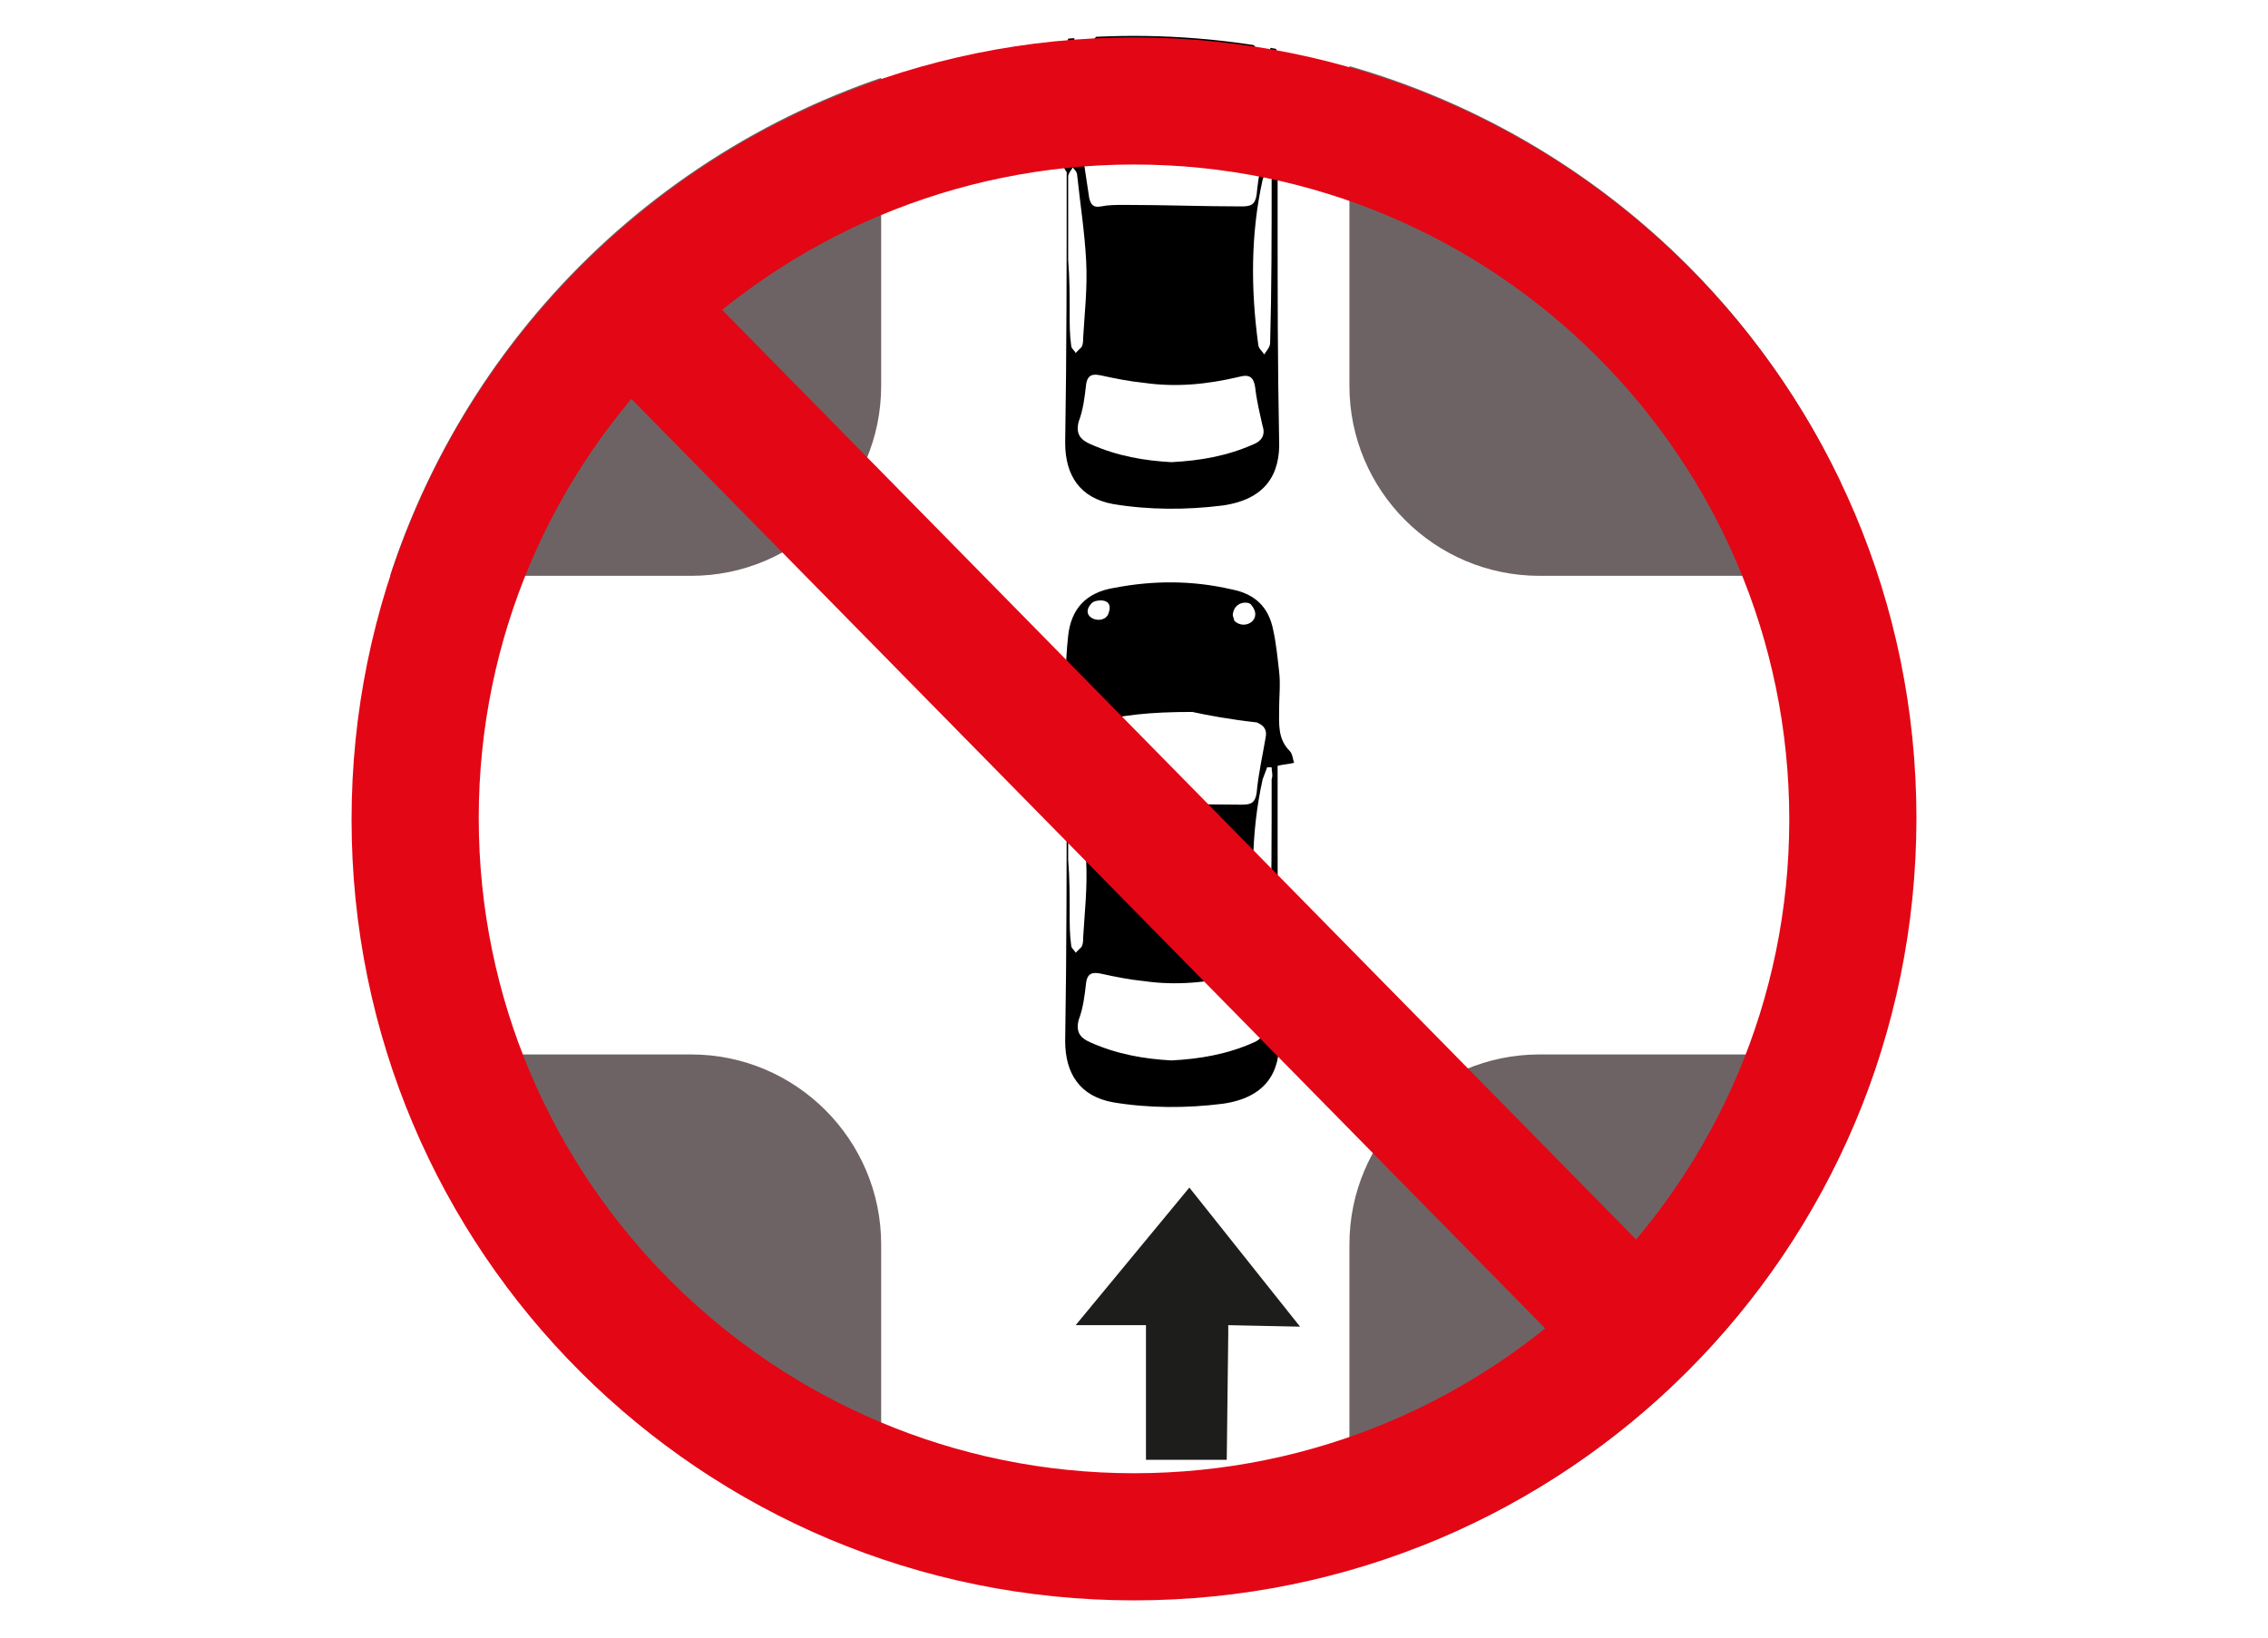 <?xml version="1.0" encoding="utf-8"?>
<!-- Generator: Adobe Illustrator 24.2.1, SVG Export Plug-In . SVG Version: 6.00 Build 0)  -->
<svg version="1.1" xmlns="http://www.w3.org/2000/svg" xmlns:xlink="http://www.w3.org/1999/xlink" x="0px" y="0px"
	 viewBox="0 0 151.6 109.5" style="enable-background:new 0 0 151.6 109.5;" xml:space="preserve">
<style type="text/css">
	.st0{fill:#1D1D1B;}
	.st1{clip-path:url(#SVGID_2_);}
	.st2{fill:#6E6364;}
	.st3{fill:#E30615;}
	.st4{fill:#FFFFFF;}
	.st5{fill:none;stroke:#E30615;stroke-width:8.5;stroke-miterlimit:10;}
	.st6{fill:#2A4B9A;}
	.st7{fill:none;stroke:#000000;stroke-width:11;stroke-miterlimit:10;}
	.st8{fill:#1D1D1B;stroke:#1D1D1B;stroke-miterlimit:10;}
	.st9{fill:url(#SVGID_3_);}
	.st10{filter:url(#Adobe_OpacityMaskFilter);}
	.st11{filter:url(#Adobe_OpacityMaskFilter_1_);}
	.st12{mask:url(#SVGID_4_);fill:url(#SVGID_5_);}
	.st13{fill:url(#SVGID_6_);}
	.st14{filter:url(#Adobe_OpacityMaskFilter_2_);}
	.st15{filter:url(#Adobe_OpacityMaskFilter_3_);}
	.st16{mask:url(#SVGID_7_);fill:url(#SVGID_8_);}
	.st17{opacity:0.5;fill:url(#SVGID_9_);}
	.st18{fill:url(#SVGID_10_);}
	.st19{opacity:0.5;fill:url(#SVGID_11_);}
	.st20{fill:url(#SVGID_12_);}
	.st21{opacity:0.7;fill:url(#SVGID_13_);}
	.st22{fill:url(#SVGID_14_);}
	.st23{opacity:0.5;fill:url(#SVGID_15_);}
	.st24{fill:url(#SVGID_16_);}
	.st25{opacity:0.7;fill:url(#SVGID_17_);}
	.st26{fill:url(#SVGID_18_);}
	.st27{filter:url(#Adobe_OpacityMaskFilter_4_);}
	.st28{filter:url(#Adobe_OpacityMaskFilter_5_);}
	.st29{clip-path:url(#SVGID_20_);mask:url(#SVGID_21_);fill:url(#SVGID_22_);}
	.st30{clip-path:url(#SVGID_20_);fill:url(#SVGID_23_);}
	.st31{filter:url(#Adobe_OpacityMaskFilter_6_);}
	.st32{filter:url(#Adobe_OpacityMaskFilter_7_);}
	.st33{mask:url(#SVGID_24_);fill:url(#SVGID_25_);}
	.st34{opacity:0.4;fill:url(#SVGID_26_);}
	.st35{fill:url(#SVGID_27_);}
	.st36{opacity:0.5;fill:url(#SVGID_28_);}
	.st37{fill:url(#SVGID_29_);}
	.st38{opacity:0.7;fill:url(#SVGID_30_);}
	.st39{fill:url(#SVGID_31_);}
	.st40{opacity:0.5;fill:url(#SVGID_32_);}
	.st41{fill:url(#SVGID_33_);}
	.st42{opacity:0.7;fill:url(#SVGID_34_);}
	.st43{fill:url(#SVGID_35_);}
	.st44{filter:url(#Adobe_OpacityMaskFilter_8_);}
	.st45{filter:url(#Adobe_OpacityMaskFilter_9_);}
	.st46{clip-path:url(#SVGID_37_);mask:url(#SVGID_38_);fill:url(#SVGID_39_);}
	.st47{clip-path:url(#SVGID_37_);fill:url(#SVGID_40_);}
	.st48{filter:url(#Adobe_OpacityMaskFilter_10_);}
	.st49{filter:url(#Adobe_OpacityMaskFilter_11_);}
	.st50{mask:url(#SVGID_41_);fill:url(#SVGID_42_);}
	.st51{opacity:0.4;fill:url(#SVGID_43_);}
	.st52{fill:url(#SVGID_44_);}
	.st53{opacity:0.5;fill:url(#SVGID_45_);}
	.st54{fill:url(#SVGID_46_);}
	.st55{opacity:0.7;fill:url(#SVGID_47_);}
	.st56{fill:url(#SVGID_48_);}
	.st57{opacity:0.5;fill:url(#SVGID_49_);}
	.st58{fill:url(#SVGID_50_);}
	.st59{opacity:0.7;fill:url(#SVGID_51_);}
	.st60{fill:url(#SVGID_52_);}
	.st61{filter:url(#Adobe_OpacityMaskFilter_12_);}
	.st62{filter:url(#Adobe_OpacityMaskFilter_13_);}
	.st63{clip-path:url(#SVGID_54_);mask:url(#SVGID_55_);fill:url(#SVGID_56_);}
	.st64{clip-path:url(#SVGID_54_);fill:url(#SVGID_57_);}
	.st65{filter:url(#Adobe_OpacityMaskFilter_14_);}
	.st66{filter:url(#Adobe_OpacityMaskFilter_15_);}
	.st67{mask:url(#SVGID_58_);fill:url(#SVGID_59_);}
	.st68{opacity:0.4;fill:url(#SVGID_60_);}
	.st69{fill:url(#SVGID_61_);}
	.st70{opacity:0.5;fill:url(#SVGID_62_);}
	.st71{fill:url(#SVGID_63_);}
	.st72{opacity:0.7;fill:url(#SVGID_64_);}
	.st73{fill:url(#SVGID_65_);}
	.st74{opacity:0.5;fill:url(#SVGID_66_);}
	.st75{fill:url(#SVGID_67_);}
	.st76{opacity:0.7;fill:url(#SVGID_68_);}
	.st77{fill:url(#SVGID_69_);}
	.st78{filter:url(#Adobe_OpacityMaskFilter_16_);}
	.st79{filter:url(#Adobe_OpacityMaskFilter_17_);}
	.st80{clip-path:url(#SVGID_71_);mask:url(#SVGID_72_);fill:url(#SVGID_73_);}
	.st81{clip-path:url(#SVGID_71_);fill:url(#SVGID_74_);}
	.st82{filter:url(#Adobe_OpacityMaskFilter_18_);}
	.st83{filter:url(#Adobe_OpacityMaskFilter_19_);}
	.st84{mask:url(#SVGID_75_);fill:url(#SVGID_76_);}
	.st85{opacity:0.4;fill:url(#SVGID_77_);}
	.st86{fill:url(#SVGID_78_);}
	.st87{opacity:0.5;fill:url(#SVGID_79_);}
	.st88{fill:url(#SVGID_80_);}
	.st89{opacity:0.7;fill:url(#SVGID_81_);}
	.st90{fill:url(#SVGID_82_);}
	.st91{opacity:0.5;fill:url(#SVGID_83_);}
	.st92{fill:url(#SVGID_84_);}
	.st93{opacity:0.7;fill:url(#SVGID_85_);}
	.st94{fill:url(#SVGID_86_);}
	.st95{filter:url(#Adobe_OpacityMaskFilter_20_);}
	.st96{filter:url(#Adobe_OpacityMaskFilter_21_);}
	.st97{clip-path:url(#SVGID_88_);mask:url(#SVGID_89_);fill:url(#SVGID_90_);}
	.st98{clip-path:url(#SVGID_88_);fill:url(#SVGID_91_);}
	.st99{filter:url(#Adobe_OpacityMaskFilter_22_);}
	.st100{filter:url(#Adobe_OpacityMaskFilter_23_);}
	.st101{mask:url(#SVGID_92_);fill:url(#SVGID_93_);}
	.st102{opacity:0.4;fill:url(#SVGID_94_);}
	.st103{fill:url(#SVGID_95_);}
	.st104{opacity:0.5;fill:url(#SVGID_96_);}
	.st105{fill:url(#SVGID_97_);}
	.st106{opacity:0.7;fill:url(#SVGID_98_);}
	.st107{fill:url(#SVGID_99_);}
	.st108{opacity:0.5;fill:url(#SVGID_100_);}
	.st109{fill:url(#SVGID_101_);}
	.st110{opacity:0.7;fill:url(#SVGID_102_);}
	.st111{fill:url(#SVGID_103_);}
	.st112{filter:url(#Adobe_OpacityMaskFilter_24_);}
	.st113{filter:url(#Adobe_OpacityMaskFilter_25_);}
	.st114{clip-path:url(#SVGID_105_);mask:url(#SVGID_106_);fill:url(#SVGID_107_);}
	.st115{clip-path:url(#SVGID_105_);fill:url(#SVGID_108_);}
	.st116{filter:url(#Adobe_OpacityMaskFilter_26_);}
	.st117{filter:url(#Adobe_OpacityMaskFilter_27_);}
	.st118{mask:url(#SVGID_109_);fill:url(#SVGID_110_);}
	.st119{opacity:0.4;fill:url(#SVGID_111_);}
	.st120{fill:url(#SVGID_112_);}
	.st121{clip-path:url(#SVGID_115_);}
	.st122{opacity:0;fill:#3A4553;}
	.st123{opacity:1.639300e-02;fill:#3A4553;}
	.st124{opacity:3.278700e-02;fill:#3A4553;}
	.st125{opacity:4.918000e-02;fill:#3A4553;}
	.st126{opacity:6.557400e-02;fill:#3A4553;}
	.st127{opacity:8.196700e-02;fill:#3A4553;}
	.st128{opacity:9.836100e-02;fill:#3A4553;}
	.st129{opacity:0.115;fill:#3A4553;}
	.st130{opacity:0.131;fill:#3A4553;}
	.st131{opacity:0.147;fill:#3A4553;}
	.st132{opacity:0.164;fill:#3A4553;}
	.st133{opacity:0.18;fill:#3A4553;}
	.st134{opacity:0.197;fill:#3A4553;}
	.st135{opacity:0.213;fill:#3A4553;}
	.st136{opacity:0.23;fill:#3A4553;}
	.st137{opacity:0.246;fill:#3A4553;}
	.st138{opacity:0.262;fill:#3A4553;}
	.st139{opacity:0.279;fill:#3A4553;}
	.st140{opacity:0.295;fill:#3A4553;}
	.st141{opacity:0.311;fill:#3A4553;}
	.st142{opacity:0.328;fill:#3A4553;}
	.st143{opacity:0.344;fill:#3A4553;}
	.st144{opacity:0.361;fill:#3A4553;}
	.st145{opacity:0.377;fill:#3A4553;}
	.st146{opacity:0.393;fill:#3A4553;}
	.st147{opacity:0.41;fill:#3A4553;}
	.st148{opacity:0.426;fill:#3A4553;}
	.st149{opacity:0.443;fill:#3A4553;}
	.st150{opacity:0.459;fill:#3A4553;}
	.st151{opacity:0.475;fill:#3A4553;}
	.st152{opacity:0.492;fill:#3A4553;}
	.st153{opacity:0.508;fill:#3A4553;}
	.st154{opacity:0.525;fill:#3A4553;}
	.st155{opacity:0.541;fill:#3A4553;}
	.st156{opacity:0.557;fill:#3A4553;}
	.st157{opacity:0.574;fill:#3A4553;}
	.st158{opacity:0.59;fill:#3A4553;}
	.st159{opacity:0.607;fill:#3A4553;}
	.st160{opacity:0.623;fill:#3A4553;}
	.st161{opacity:0.639;fill:#3A4553;}
	.st162{opacity:0.656;fill:#3A4553;}
	.st163{opacity:0.672;fill:#3A4553;}
	.st164{opacity:0.689;fill:#3A4553;}
	.st165{opacity:0.705;fill:#3A4553;}
	.st166{opacity:0.721;fill:#3A4553;}
	.st167{opacity:0.738;fill:#3A4553;}
	.st168{opacity:0.754;fill:#3A4553;}
	.st169{opacity:0.77;fill:#3A4553;}
	.st170{opacity:0.787;fill:#3A4553;}
	.st171{opacity:0.803;fill:#3A4553;}
	.st172{opacity:0.82;fill:#3A4553;}
	.st173{opacity:0.836;fill:#3A4553;}
	.st174{opacity:0.853;fill:#3A4553;}
	.st175{opacity:0.869;fill:#3A4553;}
	.st176{opacity:0.885;fill:#3A4553;}
	.st177{opacity:0.902;fill:#3A4553;}
	.st178{opacity:0.918;fill:#3A4553;}
	.st179{opacity:0.934;fill:#3A4553;}
	.st180{opacity:0.951;fill:#3A4553;}
	.st181{opacity:0.967;fill:#3A4553;}
	.st182{opacity:0.984;fill:#3A4553;}
	.st183{fill:#3A4553;}
	.st184{filter:url(#Adobe_OpacityMaskFilter_28_);}
	.st185{filter:url(#Adobe_OpacityMaskFilter_29_);}
	.st186{mask:url(#SVGID_116_);fill:url(#SVGID_117_);}
	.st187{opacity:0.6;fill:url(#SVGID_118_);}
	.st188{fill:url(#SVGID_119_);}
	.st189{opacity:0.5;fill:url(#SVGID_120_);}
	.st190{fill:url(#SVGID_121_);}
	.st191{opacity:0.7;fill:url(#SVGID_122_);}
	.st192{fill:url(#SVGID_123_);}
	.st193{opacity:0.5;fill:url(#SVGID_124_);}
	.st194{fill:url(#SVGID_125_);}
	.st195{opacity:0.7;fill:url(#SVGID_126_);}
	.st196{fill:url(#SVGID_127_);}
	.st197{opacity:0.5;fill:url(#SVGID_128_);}
	.st198{fill:url(#SVGID_129_);}
	.st199{opacity:0.7;fill:url(#SVGID_130_);}
	.st200{fill:url(#SVGID_131_);}
	.st201{opacity:0.5;fill:url(#SVGID_132_);}
	.st202{fill:url(#SVGID_133_);}
	.st203{opacity:0.7;fill:url(#SVGID_134_);}
	.st204{fill:url(#SVGID_135_);}
	.st205{filter:url(#Adobe_OpacityMaskFilter_30_);}
	.st206{filter:url(#Adobe_OpacityMaskFilter_31_);}
	.st207{clip-path:url(#SVGID_137_);mask:url(#SVGID_138_);fill:url(#SVGID_139_);}
	.st208{opacity:0.5;clip-path:url(#SVGID_137_);fill:url(#SVGID_140_);}
	.st209{fill:url(#SVGID_141_);}
	.st210{fill:url(#SVGID_142_);}
	.st211{fill:url(#SVGID_143_);}
	.st212{filter:url(#Adobe_OpacityMaskFilter_32_);}
	.st213{filter:url(#Adobe_OpacityMaskFilter_33_);}
	.st214{mask:url(#SVGID_144_);fill:url(#SVGID_145_);}
	.st215{opacity:0.6;fill:url(#SVGID_146_);}
	.st216{fill:url(#SVGID_147_);}
	.st217{opacity:0;fill:#404D5C;}
	.st218{opacity:1.639300e-02;fill:#404D5C;}
	.st219{opacity:3.278700e-02;fill:#404D5C;}
	.st220{opacity:4.918000e-02;fill:#404D5C;}
	.st221{opacity:6.557400e-02;fill:#404D5C;}
	.st222{opacity:8.196700e-02;fill:#404D5C;}
	.st223{opacity:9.836100e-02;fill:#404D5C;}
	.st224{opacity:0.115;fill:#404D5C;}
	.st225{opacity:0.131;fill:#404D5C;}
	.st226{opacity:0.147;fill:#404D5C;}
	.st227{opacity:0.164;fill:#404D5C;}
	.st228{opacity:0.18;fill:#404D5C;}
	.st229{opacity:0.197;fill:#404D5C;}
	.st230{opacity:0.213;fill:#404D5C;}
	.st231{opacity:0.23;fill:#404D5C;}
	.st232{opacity:0.246;fill:#404D5C;}
	.st233{opacity:0.262;fill:#404D5C;}
	.st234{opacity:0.279;fill:#404D5C;}
	.st235{opacity:0.295;fill:#404D5C;}
	.st236{opacity:0.311;fill:#404D5C;}
	.st237{opacity:0.328;fill:#404D5C;}
	.st238{opacity:0.344;fill:#404D5C;}
	.st239{opacity:0.361;fill:#404D5C;}
	.st240{opacity:0.377;fill:#404D5C;}
	.st241{opacity:0.393;fill:#404D5C;}
	.st242{opacity:0.41;fill:#404D5C;}
	.st243{opacity:0.426;fill:#404D5C;}
	.st244{opacity:0.443;fill:#404D5C;}
	.st245{opacity:0.459;fill:#404D5C;}
	.st246{opacity:0.475;fill:#404D5C;}
	.st247{opacity:0.492;fill:#404D5C;}
	.st248{opacity:0.508;fill:#404D5C;}
	.st249{opacity:0.525;fill:#404D5C;}
	.st250{opacity:0.541;fill:#404D5C;}
	.st251{opacity:0.557;fill:#404D5C;}
	.st252{opacity:0.574;fill:#404D5C;}
	.st253{opacity:0.59;fill:#404D5C;}
	.st254{opacity:0.607;fill:#404D5C;}
	.st255{opacity:0.623;fill:#404D5C;}
	.st256{opacity:0.639;fill:#404D5C;}
	.st257{opacity:0.656;fill:#404D5C;}
	.st258{opacity:0.672;fill:#404D5C;}
	.st259{opacity:0.689;fill:#404D5C;}
	.st260{opacity:0.705;fill:#404D5C;}
	.st261{opacity:0.721;fill:#404D5C;}
	.st262{opacity:0.738;fill:#404D5C;}
	.st263{opacity:0.754;fill:#404D5C;}
	.st264{opacity:0.77;fill:#404D5C;}
	.st265{opacity:0.787;fill:#404D5C;}
	.st266{opacity:0.803;fill:#404D5C;}
	.st267{opacity:0.82;fill:#404D5C;}
	.st268{opacity:0.836;fill:#404D5C;}
	.st269{opacity:0.853;fill:#404D5C;}
	.st270{opacity:0.869;fill:#404D5C;}
	.st271{opacity:0.885;fill:#404D5C;}
	.st272{opacity:0.902;fill:#404D5C;}
	.st273{opacity:0.918;fill:#404D5C;}
	.st274{opacity:0.934;fill:#404D5C;}
	.st275{opacity:0.951;fill:#404D5C;}
	.st276{opacity:0.967;fill:#404D5C;}
	.st277{opacity:0.984;fill:#404D5C;}
	.st278{fill:#404D5C;}
	.st279{opacity:0.6;}
	.st280{opacity:0.5;fill:url(#SVGID_150_);}
	.st281{fill:url(#SVGID_151_);}
	.st282{fill:url(#SVGID_152_);}
	.st283{fill:url(#SVGID_153_);}
	.st284{fill:url(#SVGID_154_);}
	.st285{fill:url(#SVGID_155_);}
	.st286{fill:url(#SVGID_156_);}
	.st287{filter:url(#Adobe_OpacityMaskFilter_34_);}
	.st288{filter:url(#Adobe_OpacityMaskFilter_35_);}
	.st289{clip-path:url(#SVGID_159_);mask:url(#SVGID_160_);fill:url(#SVGID_161_);}
	.st290{opacity:0.9;clip-path:url(#SVGID_159_);fill:url(#SVGID_162_);}
	.st291{clip-path:url(#SVGID_164_);}
	.st292{opacity:0;fill:#384350;}
	.st293{opacity:1.639300e-02;fill:#384350;}
	.st294{opacity:3.278700e-02;fill:#384350;}
	.st295{opacity:4.918000e-02;fill:#384350;}
	.st296{opacity:6.557400e-02;fill:#384350;}
	.st297{opacity:8.196700e-02;fill:#384350;}
	.st298{opacity:9.836100e-02;fill:#384350;}
	.st299{opacity:0.115;fill:#384350;}
	.st300{opacity:0.131;fill:#384350;}
	.st301{opacity:0.147;fill:#384350;}
	.st302{opacity:0.164;fill:#384350;}
	.st303{opacity:0.18;fill:#384350;}
	.st304{opacity:0.197;fill:#384350;}
	.st305{opacity:0.213;fill:#384350;}
	.st306{opacity:0.23;fill:#384350;}
	.st307{opacity:0.246;fill:#384350;}
	.st308{opacity:0.262;fill:#384350;}
	.st309{opacity:0.279;fill:#384350;}
	.st310{opacity:0.295;fill:#384350;}
	.st311{opacity:0.311;fill:#384350;}
	.st312{opacity:0.328;fill:#384350;}
	.st313{opacity:0.344;fill:#384350;}
	.st314{opacity:0.361;fill:#384350;}
	.st315{opacity:0.377;fill:#384350;}
	.st316{opacity:0.393;fill:#384350;}
	.st317{opacity:0.41;fill:#384350;}
	.st318{opacity:0.426;fill:#384350;}
	.st319{opacity:0.443;fill:#384350;}
	.st320{opacity:0.459;fill:#384350;}
	.st321{opacity:0.475;fill:#384350;}
	.st322{opacity:0.492;fill:#384350;}
	.st323{opacity:0.508;fill:#384350;}
	.st324{opacity:0.525;fill:#384350;}
	.st325{opacity:0.541;fill:#384350;}
	.st326{opacity:0.557;fill:#384350;}
	.st327{opacity:0.574;fill:#384350;}
	.st328{opacity:0.59;fill:#384350;}
	.st329{opacity:0.607;fill:#384350;}
	.st330{opacity:0.623;fill:#384350;}
	.st331{opacity:0.639;fill:#384350;}
	.st332{opacity:0.656;fill:#384350;}
	.st333{opacity:0.672;fill:#384350;}
	.st334{opacity:0.689;fill:#384350;}
	.st335{opacity:0.705;fill:#384350;}
	.st336{opacity:0.721;fill:#384350;}
	.st337{opacity:0.738;fill:#384350;}
	.st338{opacity:0.754;fill:#384350;}
	.st339{opacity:0.77;fill:#384350;}
	.st340{opacity:0.787;fill:#384350;}
	.st341{opacity:0.803;fill:#384350;}
	.st342{opacity:0.82;fill:#384350;}
	.st343{opacity:0.836;fill:#384350;}
	.st344{opacity:0.853;fill:#384350;}
	.st345{opacity:0.869;fill:#384350;}
	.st346{opacity:0.885;fill:#384350;}
	.st347{opacity:0.902;fill:#384350;}
	.st348{opacity:0.918;fill:#384350;}
	.st349{opacity:0.934;fill:#384350;}
	.st350{opacity:0.951;fill:#384350;}
	.st351{opacity:0.967;fill:#384350;}
	.st352{opacity:0.984;fill:#384350;}
	.st353{fill:#384350;}
	.st354{fill:url(#SVGID_165_);}
	.st355{fill:url(#SVGID_166_);}
	.st356{opacity:0.5;fill:url(#SVGID_167_);}
	.st357{fill:url(#SVGID_168_);}
	.st358{fill:url(#SVGID_169_);}
	.st359{clip-path:url(#SVGID_171_);}
	.st360{opacity:0;fill:#313A46;}
	.st361{opacity:1.639300e-02;fill:#313A46;}
	.st362{opacity:3.278700e-02;fill:#313A46;}
	.st363{opacity:4.918000e-02;fill:#313A46;}
	.st364{opacity:6.557400e-02;fill:#313A46;}
	.st365{opacity:8.196700e-02;fill:#313A46;}
	.st366{opacity:9.836100e-02;fill:#313A46;}
	.st367{opacity:0.115;fill:#313A46;}
	.st368{opacity:0.131;fill:#313A46;}
	.st369{opacity:0.147;fill:#313A46;}
	.st370{opacity:0.164;fill:#313A46;}
	.st371{opacity:0.18;fill:#313A46;}
	.st372{opacity:0.197;fill:#313A46;}
	.st373{opacity:0.213;fill:#313A46;}
	.st374{opacity:0.23;fill:#313A46;}
	.st375{opacity:0.246;fill:#313A46;}
	.st376{opacity:0.262;fill:#313A46;}
	.st377{opacity:0.279;fill:#313A46;}
	.st378{opacity:0.295;fill:#313A46;}
	.st379{opacity:0.311;fill:#313A46;}
	.st380{opacity:0.328;fill:#313A46;}
	.st381{opacity:0.344;fill:#313A46;}
	.st382{opacity:0.361;fill:#313A46;}
	.st383{opacity:0.377;fill:#313A46;}
	.st384{opacity:0.393;fill:#313A46;}
	.st385{opacity:0.41;fill:#313A46;}
	.st386{opacity:0.426;fill:#313A46;}
	.st387{opacity:0.443;fill:#313A46;}
	.st388{opacity:0.459;fill:#313A46;}
	.st389{opacity:0.475;fill:#313A46;}
	.st390{opacity:0.492;fill:#313A46;}
	.st391{opacity:0.508;fill:#313A46;}
	.st392{opacity:0.525;fill:#313A46;}
	.st393{opacity:0.541;fill:#313A46;}
	.st394{opacity:0.557;fill:#313A46;}
	.st395{opacity:0.574;fill:#313A46;}
	.st396{opacity:0.59;fill:#313A46;}
	.st397{opacity:0.607;fill:#313A46;}
	.st398{opacity:0.623;fill:#313A46;}
	.st399{opacity:0.639;fill:#313A46;}
	.st400{opacity:0.656;fill:#313A46;}
	.st401{opacity:0.672;fill:#313A46;}
	.st402{opacity:0.689;fill:#313A46;}
	.st403{opacity:0.705;fill:#313A46;}
	.st404{opacity:0.721;fill:#313A46;}
	.st405{opacity:0.738;fill:#313A46;}
	.st406{opacity:0.754;fill:#313A46;}
	.st407{opacity:0.77;fill:#313A46;}
	.st408{opacity:0.787;fill:#313A46;}
	.st409{opacity:0.803;fill:#313A46;}
	.st410{opacity:0.82;fill:#313A46;}
	.st411{opacity:0.836;fill:#313A46;}
	.st412{opacity:0.853;fill:#313A46;}
	.st413{opacity:0.869;fill:#313A46;}
	.st414{opacity:0.885;fill:#313A46;}
	.st415{opacity:0.902;fill:#313A46;}
	.st416{opacity:0.918;fill:#313A46;}
	.st417{opacity:0.934;fill:#313A46;}
	.st418{opacity:0.951;fill:#313A46;}
	.st419{opacity:0.967;fill:#313A46;}
	.st420{opacity:0.984;fill:#313A46;}
	.st421{fill:#313A46;}
	.st422{clip-path:url(#SVGID_173_);}
	.st423{fill:url(#SVGID_174_);}
	.st424{opacity:0.5;fill:url(#SVGID_175_);}
	.st425{fill:url(#SVGID_176_);}
	.st426{fill:url(#SVGID_177_);}
	.st427{clip-path:url(#SVGID_179_);}
	.st428{clip-path:url(#SVGID_181_);}
	.st429{opacity:0.8;clip-path:url(#SVGID_183_);}
	.st430{opacity:0;fill:#3C4856;}
	.st431{opacity:1.639300e-02;fill:#3C4856;}
	.st432{opacity:3.278700e-02;fill:#3C4856;}
	.st433{opacity:4.918000e-02;fill:#3C4856;}
	.st434{opacity:6.557400e-02;fill:#3C4856;}
	.st435{opacity:8.196700e-02;fill:#3C4856;}
	.st436{opacity:9.836100e-02;fill:#3C4856;}
	.st437{opacity:0.115;fill:#3C4856;}
	.st438{opacity:0.131;fill:#3C4856;}
	.st439{opacity:0.147;fill:#3C4856;}
	.st440{opacity:0.164;fill:#3C4856;}
	.st441{opacity:0.18;fill:#3C4856;}
	.st442{opacity:0.197;fill:#3C4856;}
	.st443{opacity:0.213;fill:#3C4856;}
	.st444{opacity:0.23;fill:#3C4856;}
	.st445{opacity:0.246;fill:#3C4856;}
	.st446{opacity:0.262;fill:#3C4856;}
	.st447{opacity:0.279;fill:#3C4856;}
	.st448{opacity:0.295;fill:#3C4856;}
	.st449{opacity:0.311;fill:#3C4856;}
	.st450{opacity:0.328;fill:#3C4856;}
	.st451{opacity:0.344;fill:#3C4856;}
	.st452{opacity:0.361;fill:#3C4856;}
	.st453{opacity:0.377;fill:#3C4856;}
	.st454{opacity:0.393;fill:#3C4856;}
	.st455{opacity:0.41;fill:#3C4856;}
	.st456{opacity:0.426;fill:#3C4856;}
	.st457{opacity:0.443;fill:#3C4856;}
	.st458{opacity:0.459;fill:#3C4856;}
	.st459{opacity:0.475;fill:#3C4856;}
	.st460{opacity:0.492;fill:#3C4856;}
	.st461{opacity:0.508;fill:#3C4856;}
	.st462{opacity:0.525;fill:#3C4856;}
	.st463{opacity:0.541;fill:#3C4856;}
	.st464{opacity:0.557;fill:#3C4856;}
	.st465{opacity:0.574;fill:#3C4856;}
	.st466{opacity:0.59;fill:#3C4856;}
	.st467{opacity:0.607;fill:#3C4856;}
	.st468{opacity:0.623;fill:#3C4856;}
	.st469{opacity:0.639;fill:#3C4856;}
	.st470{opacity:0.656;fill:#3C4856;}
	.st471{opacity:0.672;fill:#3C4856;}
	.st472{opacity:0.689;fill:#3C4856;}
	.st473{opacity:0.705;fill:#3C4856;}
	.st474{opacity:0.721;fill:#3C4856;}
	.st475{opacity:0.738;fill:#3C4856;}
	.st476{opacity:0.754;fill:#3C4856;}
	.st477{opacity:0.77;fill:#3C4856;}
	.st478{opacity:0.787;fill:#3C4856;}
	.st479{opacity:0.803;fill:#3C4856;}
	.st480{opacity:0.82;fill:#3C4856;}
	.st481{opacity:0.836;fill:#3C4856;}
	.st482{opacity:0.853;fill:#3C4856;}
	.st483{opacity:0.869;fill:#3C4856;}
	.st484{opacity:0.885;fill:#3C4856;}
	.st485{opacity:0.902;fill:#3C4856;}
	.st486{opacity:0.918;fill:#3C4856;}
	.st487{opacity:0.934;fill:#3C4856;}
	.st488{opacity:0.951;fill:#3C4856;}
	.st489{opacity:0.967;fill:#3C4856;}
	.st490{opacity:0.984;fill:#3C4856;}
	.st491{fill:#3C4856;}
	.st492{filter:url(#Adobe_OpacityMaskFilter_36_);}
	.st493{filter:url(#Adobe_OpacityMaskFilter_37_);}
	.st494{mask:url(#SVGID_188_);fill:url(#SVGID_189_);}
	.st495{opacity:0.6;fill:url(#SVGID_190_);}
	.st496{fill:url(#SVGID_191_);}
	.st497{opacity:0.5;fill:url(#SVGID_192_);}
	.st498{fill:url(#SVGID_193_);}
	.st499{opacity:0.7;fill:url(#SVGID_194_);}
	.st500{fill:url(#SVGID_195_);}
	.st501{opacity:0.5;fill:url(#SVGID_196_);}
	.st502{fill:url(#SVGID_197_);}
	.st503{opacity:0.7;fill:url(#SVGID_198_);}
	.st504{fill:url(#SVGID_199_);}
	.st505{opacity:0.5;fill:url(#SVGID_200_);}
	.st506{fill:url(#SVGID_201_);}
	.st507{opacity:0.7;fill:url(#SVGID_202_);}
	.st508{fill:url(#SVGID_203_);}
	.st509{opacity:0.5;fill:url(#SVGID_204_);}
	.st510{fill:url(#SVGID_205_);}
	.st511{opacity:0.7;fill:url(#SVGID_206_);}
	.st512{fill:url(#SVGID_207_);}
	.st513{filter:url(#Adobe_OpacityMaskFilter_38_);}
	.st514{filter:url(#Adobe_OpacityMaskFilter_39_);}
	.st515{clip-path:url(#SVGID_209_);mask:url(#SVGID_210_);fill:url(#SVGID_211_);}
	.st516{opacity:0.6;clip-path:url(#SVGID_209_);fill:url(#SVGID_212_);}
	.st517{fill:url(#SVGID_213_);}
	.st518{fill:url(#SVGID_214_);}
	.st519{fill:url(#SVGID_215_);}
	.st520{filter:url(#Adobe_OpacityMaskFilter_40_);}
	.st521{filter:url(#Adobe_OpacityMaskFilter_41_);}
	.st522{mask:url(#SVGID_216_);fill:url(#SVGID_217_);}
	.st523{opacity:0.6;fill:url(#SVGID_218_);}
	.st524{fill:url(#SVGID_219_);}
	.st525{fill:url(#SVGID_220_);}
	.st526{opacity:0.5;fill:url(#SVGID_221_);}
	.st527{fill:url(#SVGID_222_);}
	.st528{fill:url(#SVGID_223_);}
	.st529{fill:url(#SVGID_224_);}
	.st530{fill:url(#SVGID_225_);}
	.st531{fill:url(#SVGID_226_);}
	.st532{fill:url(#SVGID_227_);}
	.st533{filter:url(#Adobe_OpacityMaskFilter_42_);}
	.st534{filter:url(#Adobe_OpacityMaskFilter_43_);}
	.st535{clip-path:url(#SVGID_230_);mask:url(#SVGID_231_);fill:url(#SVGID_232_);}
	.st536{opacity:0.9;clip-path:url(#SVGID_230_);fill:url(#SVGID_233_);}
	.st537{clip-path:url(#SVGID_235_);}
	.st538{fill:url(#SVGID_236_);}
	.st539{fill:url(#SVGID_237_);}
	.st540{opacity:0.5;fill:url(#SVGID_238_);}
	.st541{fill:url(#SVGID_239_);}
	.st542{fill:url(#SVGID_240_);}
	.st543{clip-path:url(#SVGID_242_);}
	.st544{clip-path:url(#SVGID_244_);}
	.st545{fill:url(#SVGID_245_);}
	.st546{opacity:0.5;fill:url(#SVGID_246_);}
	.st547{fill:url(#SVGID_247_);}
	.st548{fill:url(#SVGID_248_);}
	.st549{clip-path:url(#SVGID_250_);}
	.st550{clip-path:url(#SVGID_252_);}
	.st551{opacity:0.8;clip-path:url(#SVGID_254_);}
	.st552{filter:url(#Adobe_OpacityMaskFilter_44_);}
	.st553{filter:url(#Adobe_OpacityMaskFilter_45_);}
	.st554{mask:url(#SVGID_259_);fill:url(#SVGID_260_);}
	.st555{opacity:0.6;fill:url(#SVGID_261_);}
	.st556{fill:url(#SVGID_262_);}
	.st557{opacity:0.5;fill:url(#SVGID_263_);}
	.st558{fill:url(#SVGID_264_);}
	.st559{opacity:0.7;fill:url(#SVGID_265_);}
	.st560{fill:url(#SVGID_266_);}
	.st561{opacity:0.5;fill:url(#SVGID_267_);}
	.st562{fill:url(#SVGID_268_);}
	.st563{opacity:0.7;fill:url(#SVGID_269_);}
	.st564{fill:url(#SVGID_270_);}
	.st565{opacity:0.5;fill:url(#SVGID_271_);}
	.st566{fill:url(#SVGID_272_);}
	.st567{opacity:0.7;fill:url(#SVGID_273_);}
	.st568{fill:url(#SVGID_274_);}
	.st569{opacity:0.5;fill:url(#SVGID_275_);}
	.st570{fill:url(#SVGID_276_);}
	.st571{opacity:0.7;fill:url(#SVGID_277_);}
	.st572{fill:url(#SVGID_278_);}
	.st573{filter:url(#Adobe_OpacityMaskFilter_46_);}
	.st574{filter:url(#Adobe_OpacityMaskFilter_47_);}
	.st575{clip-path:url(#SVGID_280_);mask:url(#SVGID_281_);fill:url(#SVGID_282_);}
	.st576{opacity:0.7;clip-path:url(#SVGID_280_);fill:url(#SVGID_283_);}
	.st577{fill:url(#SVGID_284_);}
	.st578{fill:url(#SVGID_285_);}
	.st579{fill:url(#SVGID_286_);}
	.st580{filter:url(#Adobe_OpacityMaskFilter_48_);}
	.st581{filter:url(#Adobe_OpacityMaskFilter_49_);}
	.st582{mask:url(#SVGID_287_);fill:url(#SVGID_288_);}
	.st583{opacity:0.6;fill:url(#SVGID_289_);}
	.st584{fill:url(#SVGID_290_);}
	.st585{opacity:0.5;fill:url(#SVGID_291_);}
	.st586{fill:url(#SVGID_292_);}
	.st587{fill:url(#SVGID_293_);}
	.st588{fill:url(#SVGID_294_);}
	.st589{fill:url(#SVGID_295_);}
	.st590{fill:url(#SVGID_296_);}
	.st591{fill:url(#SVGID_297_);}
	.st592{filter:url(#Adobe_OpacityMaskFilter_50_);}
	.st593{filter:url(#Adobe_OpacityMaskFilter_51_);}
	.st594{clip-path:url(#SVGID_300_);mask:url(#SVGID_301_);fill:url(#SVGID_302_);}
	.st595{opacity:0.9;clip-path:url(#SVGID_300_);fill:url(#SVGID_303_);}
	.st596{clip-path:url(#SVGID_305_);}
	.st597{fill:url(#SVGID_306_);}
	.st598{fill:url(#SVGID_307_);}
	.st599{opacity:0.5;fill:url(#SVGID_308_);}
	.st600{fill:url(#SVGID_309_);}
	.st601{fill:url(#SVGID_310_);}
	.st602{clip-path:url(#SVGID_312_);}
	.st603{clip-path:url(#SVGID_314_);}
	.st604{fill:url(#SVGID_315_);}
	.st605{opacity:0.5;fill:url(#SVGID_316_);}
	.st606{fill:url(#SVGID_317_);}
	.st607{fill:url(#SVGID_318_);}
	.st608{clip-path:url(#SVGID_320_);}
	.st609{clip-path:url(#SVGID_322_);}
	.st610{opacity:0.8;clip-path:url(#SVGID_324_);}
	.st611{clip-path:url(#SVGID_330_);}
	.st612{fill:url(#SVGID_331_);}
	.st613{filter:url(#Adobe_OpacityMaskFilter_52_);}
	.st614{filter:url(#Adobe_OpacityMaskFilter_53_);}
	.st615{clip-path:url(#SVGID_333_);mask:url(#SVGID_334_);fill:url(#SVGID_335_);}
	.st616{clip-path:url(#SVGID_333_);fill:url(#SVGID_336_);}
	.st617{filter:url(#Adobe_OpacityMaskFilter_54_);}
	.st618{filter:url(#Adobe_OpacityMaskFilter_55_);}
	.st619{clip-path:url(#SVGID_333_);mask:url(#SVGID_337_);fill:url(#SVGID_338_);}
	.st620{clip-path:url(#SVGID_333_);fill:url(#SVGID_339_);}
	.st621{opacity:0.5;fill:url(#SVGID_340_);}
	.st622{fill:url(#SVGID_341_);}
	.st623{opacity:0.4;}
	.st624{filter:url(#Adobe_OpacityMaskFilter_56_);}
	.st625{filter:url(#Adobe_OpacityMaskFilter_57_);}
	.st626{clip-path:url(#SVGID_343_);mask:url(#SVGID_344_);fill:url(#SVGID_345_);}
	.st627{clip-path:url(#SVGID_343_);fill:url(#SVGID_346_);}
	.st628{filter:url(#Adobe_OpacityMaskFilter_58_);}
	.st629{filter:url(#Adobe_OpacityMaskFilter_59_);}
	.st630{clip-path:url(#SVGID_343_);mask:url(#SVGID_347_);fill:url(#SVGID_348_);}
	.st631{clip-path:url(#SVGID_343_);fill:url(#SVGID_349_);}
	.st632{opacity:0.4;fill:url(#SVGID_350_);}
	.st633{fill:url(#SVGID_351_);}
	.st634{filter:url(#Adobe_OpacityMaskFilter_60_);}
	.st635{filter:url(#Adobe_OpacityMaskFilter_61_);}
	.st636{clip-path:url(#SVGID_353_);mask:url(#SVGID_354_);fill:url(#SVGID_355_);}
	.st637{clip-path:url(#SVGID_353_);fill:url(#SVGID_356_);}
	.st638{filter:url(#Adobe_OpacityMaskFilter_62_);}
	.st639{filter:url(#Adobe_OpacityMaskFilter_63_);}
	.st640{clip-path:url(#SVGID_353_);mask:url(#SVGID_357_);fill:url(#SVGID_358_);}
	.st641{clip-path:url(#SVGID_353_);fill:url(#SVGID_359_);}
	.st642{opacity:0.5;fill:url(#SVGID_360_);}
	.st643{filter:url(#Adobe_OpacityMaskFilter_64_);}
	.st644{filter:url(#Adobe_OpacityMaskFilter_65_);}
	.st645{mask:url(#SVGID_361_);fill:url(#SVGID_362_);}
	.st646{fill:url(#SVGID_363_);}
	.st647{filter:url(#Adobe_OpacityMaskFilter_66_);}
	.st648{filter:url(#Adobe_OpacityMaskFilter_67_);}
	.st649{mask:url(#SVGID_364_);fill:url(#SVGID_365_);}
	.st650{opacity:0.8;fill:url(#SVGID_366_);}
	.st651{opacity:0;fill:#FFEEFF;}
	.st652{opacity:1.639300e-02;fill:#FFEEFF;}
	.st653{opacity:3.278700e-02;fill:#FFEEFF;}
	.st654{opacity:4.918000e-02;fill:#FFEEFF;}
	.st655{opacity:6.557400e-02;fill:#FFEEFF;}
	.st656{opacity:8.196700e-02;fill:#FFEEFF;}
	.st657{opacity:9.836100e-02;fill:#FFEEFF;}
	.st658{opacity:0.115;fill:#FFEEFF;}
	.st659{opacity:0.131;fill:#FFEEFF;}
	.st660{opacity:0.147;fill:#FFEEFF;}
	.st661{opacity:0.164;fill:#FFEEFF;}
	.st662{opacity:0.18;fill:#FFEEFF;}
	.st663{opacity:0.197;fill:#FFEEFF;}
	.st664{opacity:0.213;fill:#FFEEFF;}
	.st665{opacity:0.23;fill:#FFEEFF;}
	.st666{opacity:0.246;fill:#FFEEFF;}
	.st667{opacity:0.262;fill:#FFEEFF;}
	.st668{opacity:0.279;fill:#FFEEFF;}
	.st669{opacity:0.295;fill:#FFEEFF;}
	.st670{opacity:0.311;fill:#FFEEFF;}
	.st671{opacity:0.328;fill:#FFEEFF;}
	.st672{opacity:0.344;fill:#FFEEFF;}
	.st673{opacity:0.361;fill:#FFEEFF;}
	.st674{opacity:0.377;fill:#FFEEFF;}
	.st675{opacity:0.393;fill:#FFEEFF;}
	.st676{opacity:0.41;fill:#FFEEFF;}
	.st677{opacity:0.426;fill:#FFEEFF;}
	.st678{opacity:0.443;fill:#FFEEFF;}
	.st679{opacity:0.459;fill:#FFEEFF;}
	.st680{opacity:0.475;fill:#FFEEFF;}
	.st681{opacity:0.492;fill:#FFEEFF;}
	.st682{opacity:0.508;fill:#FFEEFF;}
	.st683{opacity:0.525;fill:#FFEEFF;}
	.st684{opacity:0.541;fill:#FFEEFF;}
	.st685{opacity:0.557;fill:#FFEEFF;}
	.st686{opacity:0.574;fill:#FFEEFF;}
	.st687{opacity:0.59;fill:#FFEEFF;}
	.st688{opacity:0.607;fill:#FFEEFF;}
	.st689{opacity:0.623;fill:#FFEEFF;}
	.st690{opacity:0.639;fill:#FFEEFF;}
	.st691{opacity:0.656;fill:#FFEEFF;}
	.st692{opacity:0.672;fill:#FFEEFF;}
	.st693{opacity:0.689;fill:#FFEEFF;}
	.st694{opacity:0.705;fill:#FFEEFF;}
	.st695{opacity:0.721;fill:#FFEEFF;}
	.st696{opacity:0.738;fill:#FFEEFF;}
	.st697{opacity:0.754;fill:#FFEEFF;}
	.st698{opacity:0.77;fill:#FFEEFF;}
	.st699{opacity:0.787;fill:#FFEEFF;}
	.st700{opacity:0.803;fill:#FFEEFF;}
	.st701{opacity:0.82;fill:#FFEEFF;}
	.st702{opacity:0.836;fill:#FFEEFF;}
	.st703{opacity:0.853;fill:#FFEEFF;}
	.st704{opacity:0.869;fill:#FFEEFF;}
	.st705{opacity:0.885;fill:#FFEEFF;}
	.st706{opacity:0.902;fill:#FFEEFF;}
	.st707{opacity:0.918;fill:#FFEEFF;}
	.st708{opacity:0.934;fill:#FFEEFF;}
	.st709{opacity:0.951;fill:#FFEEFF;}
	.st710{opacity:0.967;fill:#FFEEFF;}
	.st711{opacity:0.984;fill:#FFEEFF;}
	.st712{fill:#FFEEFF;}
	.st713{opacity:0.3;}
	.st714{filter:url(#Adobe_OpacityMaskFilter_68_);}
	.st715{filter:url(#Adobe_OpacityMaskFilter_69_);}
	.st716{mask:url(#SVGID_367_);fill:url(#SVGID_368_);}
	.st717{fill:url(#SVGID_369_);}
	.st718{filter:url(#Adobe_OpacityMaskFilter_70_);}
	.st719{filter:url(#Adobe_OpacityMaskFilter_71_);}
	.st720{mask:url(#SVGID_370_);fill:url(#SVGID_371_);}
	.st721{opacity:0.8;fill:url(#SVGID_372_);}
	.st722{filter:url(#Adobe_OpacityMaskFilter_72_);}
	.st723{filter:url(#Adobe_OpacityMaskFilter_73_);}
	.st724{mask:url(#SVGID_373_);fill:url(#SVGID_374_);}
	.st725{fill:url(#SVGID_375_);}
	.st726{filter:url(#Adobe_OpacityMaskFilter_74_);}
	.st727{filter:url(#Adobe_OpacityMaskFilter_75_);}
	.st728{mask:url(#SVGID_376_);fill:url(#SVGID_377_);}
	.st729{opacity:0.8;fill:url(#SVGID_378_);}
	.st730{fill:#878787;}
	.st731{fill:url(#SVGID_379_);}
	.st732{filter:url(#Adobe_OpacityMaskFilter_76_);}
	.st733{filter:url(#Adobe_OpacityMaskFilter_77_);}
	.st734{mask:url(#SVGID_380_);fill:url(#SVGID_381_);}
	.st735{fill:url(#SVGID_382_);}
	.st736{filter:url(#Adobe_OpacityMaskFilter_78_);}
	.st737{filter:url(#Adobe_OpacityMaskFilter_79_);}
	.st738{mask:url(#SVGID_383_);fill:url(#SVGID_384_);}
	.st739{opacity:0.5;fill:url(#SVGID_385_);}
	.st740{fill:url(#SVGID_386_);}
	.st741{opacity:0.5;fill:url(#SVGID_387_);}
	.st742{fill:url(#SVGID_388_);}
	.st743{opacity:0.7;fill:url(#SVGID_389_);}
	.st744{fill:url(#SVGID_390_);}
	.st745{opacity:0.5;fill:url(#SVGID_391_);}
	.st746{fill:url(#SVGID_392_);}
	.st747{opacity:0.7;fill:url(#SVGID_393_);}
	.st748{fill:url(#SVGID_394_);}
	.st749{filter:url(#Adobe_OpacityMaskFilter_80_);}
	.st750{filter:url(#Adobe_OpacityMaskFilter_81_);}
	.st751{clip-path:url(#SVGID_396_);mask:url(#SVGID_397_);fill:url(#SVGID_398_);}
	.st752{clip-path:url(#SVGID_396_);fill:url(#SVGID_399_);}
	.st753{filter:url(#Adobe_OpacityMaskFilter_82_);}
	.st754{filter:url(#Adobe_OpacityMaskFilter_83_);}
	.st755{mask:url(#SVGID_400_);fill:url(#SVGID_401_);}
	.st756{opacity:0.4;fill:url(#SVGID_402_);}
	.st757{fill:url(#SVGID_403_);}
	.st758{opacity:0.5;fill:url(#SVGID_404_);}
	.st759{fill:url(#SVGID_405_);}
	.st760{opacity:0.7;fill:url(#SVGID_406_);}
	.st761{fill:url(#SVGID_407_);}
	.st762{opacity:0.5;fill:url(#SVGID_408_);}
	.st763{fill:url(#SVGID_409_);}
	.st764{opacity:0.7;fill:url(#SVGID_410_);}
	.st765{fill:url(#SVGID_411_);}
	.st766{filter:url(#Adobe_OpacityMaskFilter_84_);}
	.st767{filter:url(#Adobe_OpacityMaskFilter_85_);}
	.st768{clip-path:url(#SVGID_413_);mask:url(#SVGID_414_);fill:url(#SVGID_415_);}
	.st769{clip-path:url(#SVGID_413_);fill:url(#SVGID_416_);}
	.st770{filter:url(#Adobe_OpacityMaskFilter_86_);}
	.st771{filter:url(#Adobe_OpacityMaskFilter_87_);}
	.st772{mask:url(#SVGID_417_);fill:url(#SVGID_418_);}
	.st773{opacity:0.4;fill:url(#SVGID_419_);}
	.st774{fill:url(#SVGID_420_);}
	.st775{opacity:0.5;fill:url(#SVGID_421_);}
	.st776{fill:url(#SVGID_422_);}
	.st777{opacity:0.7;fill:url(#SVGID_423_);}
	.st778{fill:url(#SVGID_424_);}
	.st779{opacity:0.5;fill:url(#SVGID_425_);}
	.st780{fill:url(#SVGID_426_);}
	.st781{opacity:0.7;fill:url(#SVGID_427_);}
	.st782{fill:url(#SVGID_428_);}
	.st783{filter:url(#Adobe_OpacityMaskFilter_88_);}
	.st784{filter:url(#Adobe_OpacityMaskFilter_89_);}
	.st785{clip-path:url(#SVGID_430_);mask:url(#SVGID_431_);fill:url(#SVGID_432_);}
	.st786{clip-path:url(#SVGID_430_);fill:url(#SVGID_433_);}
	.st787{filter:url(#Adobe_OpacityMaskFilter_90_);}
	.st788{filter:url(#Adobe_OpacityMaskFilter_91_);}
	.st789{mask:url(#SVGID_434_);fill:url(#SVGID_435_);}
	.st790{opacity:0.4;fill:url(#SVGID_436_);}
	.st791{fill:url(#SVGID_437_);}
	.st792{opacity:0.5;fill:url(#SVGID_438_);}
	.st793{fill:url(#SVGID_439_);}
	.st794{opacity:0.7;fill:url(#SVGID_440_);}
	.st795{fill:url(#SVGID_441_);}
	.st796{opacity:0.5;fill:url(#SVGID_442_);}
	.st797{fill:url(#SVGID_443_);}
	.st798{opacity:0.7;fill:url(#SVGID_444_);}
	.st799{fill:url(#SVGID_445_);}
	.st800{filter:url(#Adobe_OpacityMaskFilter_92_);}
	.st801{filter:url(#Adobe_OpacityMaskFilter_93_);}
	.st802{clip-path:url(#SVGID_447_);mask:url(#SVGID_448_);fill:url(#SVGID_449_);}
	.st803{clip-path:url(#SVGID_447_);fill:url(#SVGID_450_);}
	.st804{filter:url(#Adobe_OpacityMaskFilter_94_);}
	.st805{filter:url(#Adobe_OpacityMaskFilter_95_);}
	.st806{mask:url(#SVGID_451_);fill:url(#SVGID_452_);}
	.st807{opacity:0.4;fill:url(#SVGID_453_);}
	.st808{fill:url(#SVGID_454_);}
	.st809{opacity:0.5;fill:url(#SVGID_455_);}
	.st810{fill:url(#SVGID_456_);}
	.st811{opacity:0.7;fill:url(#SVGID_457_);}
	.st812{fill:url(#SVGID_458_);}
	.st813{opacity:0.5;fill:url(#SVGID_459_);}
	.st814{fill:url(#SVGID_460_);}
	.st815{opacity:0.7;fill:url(#SVGID_461_);}
	.st816{fill:url(#SVGID_462_);}
	.st817{filter:url(#Adobe_OpacityMaskFilter_96_);}
	.st818{filter:url(#Adobe_OpacityMaskFilter_97_);}
	.st819{clip-path:url(#SVGID_464_);mask:url(#SVGID_465_);fill:url(#SVGID_466_);}
	.st820{clip-path:url(#SVGID_464_);fill:url(#SVGID_467_);}
	.st821{filter:url(#Adobe_OpacityMaskFilter_98_);}
	.st822{filter:url(#Adobe_OpacityMaskFilter_99_);}
	.st823{mask:url(#SVGID_468_);fill:url(#SVGID_469_);}
	.st824{opacity:0.4;fill:url(#SVGID_470_);}
	.st825{fill:url(#SVGID_471_);}
	.st826{opacity:0.5;fill:url(#SVGID_472_);}
	.st827{fill:url(#SVGID_473_);}
	.st828{opacity:0.7;fill:url(#SVGID_474_);}
	.st829{fill:url(#SVGID_475_);}
	.st830{opacity:0.5;fill:url(#SVGID_476_);}
	.st831{fill:url(#SVGID_477_);}
	.st832{opacity:0.7;fill:url(#SVGID_478_);}
	.st833{fill:url(#SVGID_479_);}
	.st834{filter:url(#Adobe_OpacityMaskFilter_100_);}
	.st835{filter:url(#Adobe_OpacityMaskFilter_101_);}
	.st836{clip-path:url(#SVGID_481_);mask:url(#SVGID_482_);fill:url(#SVGID_483_);}
	.st837{clip-path:url(#SVGID_481_);fill:url(#SVGID_484_);}
	.st838{filter:url(#Adobe_OpacityMaskFilter_102_);}
	.st839{filter:url(#Adobe_OpacityMaskFilter_103_);}
	.st840{mask:url(#SVGID_485_);fill:url(#SVGID_486_);}
	.st841{opacity:0.4;fill:url(#SVGID_487_);}
	.st842{fill:url(#SVGID_488_);}
	.st843{clip-path:url(#SVGID_491_);}
	.st844{filter:url(#Adobe_OpacityMaskFilter_104_);}
	.st845{filter:url(#Adobe_OpacityMaskFilter_105_);}
	.st846{mask:url(#SVGID_492_);fill:url(#SVGID_493_);}
	.st847{opacity:0.6;fill:url(#SVGID_494_);}
	.st848{fill:url(#SVGID_495_);}
	.st849{opacity:0.5;fill:url(#SVGID_496_);}
	.st850{fill:url(#SVGID_497_);}
	.st851{opacity:0.7;fill:url(#SVGID_498_);}
	.st852{fill:url(#SVGID_499_);}
	.st853{opacity:0.5;fill:url(#SVGID_500_);}
	.st854{fill:url(#SVGID_501_);}
	.st855{opacity:0.7;fill:url(#SVGID_502_);}
	.st856{fill:url(#SVGID_503_);}
	.st857{opacity:0.5;fill:url(#SVGID_504_);}
	.st858{fill:url(#SVGID_505_);}
	.st859{opacity:0.7;fill:url(#SVGID_506_);}
	.st860{fill:url(#SVGID_507_);}
	.st861{opacity:0.5;fill:url(#SVGID_508_);}
	.st862{fill:url(#SVGID_509_);}
	.st863{opacity:0.7;fill:url(#SVGID_510_);}
	.st864{fill:url(#SVGID_511_);}
	.st865{filter:url(#Adobe_OpacityMaskFilter_106_);}
	.st866{filter:url(#Adobe_OpacityMaskFilter_107_);}
	.st867{clip-path:url(#SVGID_513_);mask:url(#SVGID_514_);fill:url(#SVGID_515_);}
	.st868{opacity:0.5;clip-path:url(#SVGID_513_);fill:url(#SVGID_516_);}
	.st869{fill:url(#SVGID_517_);}
	.st870{fill:url(#SVGID_518_);}
	.st871{fill:url(#SVGID_519_);}
	.st872{filter:url(#Adobe_OpacityMaskFilter_108_);}
	.st873{filter:url(#Adobe_OpacityMaskFilter_109_);}
	.st874{mask:url(#SVGID_520_);fill:url(#SVGID_521_);}
	.st875{opacity:0.6;fill:url(#SVGID_522_);}
	.st876{fill:url(#SVGID_523_);}
	.st877{opacity:0.5;fill:url(#SVGID_526_);}
	.st878{fill:url(#SVGID_527_);}
	.st879{fill:url(#SVGID_528_);}
	.st880{fill:url(#SVGID_529_);}
	.st881{fill:url(#SVGID_530_);}
	.st882{fill:url(#SVGID_531_);}
	.st883{fill:url(#SVGID_532_);}
	.st884{filter:url(#Adobe_OpacityMaskFilter_110_);}
	.st885{filter:url(#Adobe_OpacityMaskFilter_111_);}
	.st886{clip-path:url(#SVGID_535_);mask:url(#SVGID_536_);fill:url(#SVGID_537_);}
	.st887{opacity:0.9;clip-path:url(#SVGID_535_);fill:url(#SVGID_538_);}
	.st888{clip-path:url(#SVGID_540_);}
	.st889{fill:url(#SVGID_541_);}
	.st890{fill:url(#SVGID_542_);}
	.st891{opacity:0.5;fill:url(#SVGID_543_);}
	.st892{fill:url(#SVGID_544_);}
	.st893{fill:url(#SVGID_545_);}
	.st894{clip-path:url(#SVGID_547_);}
	.st895{clip-path:url(#SVGID_549_);}
	.st896{fill:url(#SVGID_550_);}
	.st897{opacity:0.5;fill:url(#SVGID_551_);}
	.st898{fill:url(#SVGID_552_);}
	.st899{fill:url(#SVGID_553_);}
	.st900{clip-path:url(#SVGID_555_);}
	.st901{clip-path:url(#SVGID_557_);}
	.st902{opacity:0.8;clip-path:url(#SVGID_559_);}
	.st903{filter:url(#Adobe_OpacityMaskFilter_112_);}
	.st904{filter:url(#Adobe_OpacityMaskFilter_113_);}
	.st905{mask:url(#SVGID_564_);fill:url(#SVGID_565_);}
	.st906{opacity:0.6;fill:url(#SVGID_566_);}
	.st907{fill:url(#SVGID_567_);}
	.st908{opacity:0.5;fill:url(#SVGID_568_);}
	.st909{fill:url(#SVGID_569_);}
	.st910{opacity:0.7;fill:url(#SVGID_570_);}
	.st911{fill:url(#SVGID_571_);}
	.st912{opacity:0.5;fill:url(#SVGID_572_);}
	.st913{fill:url(#SVGID_573_);}
	.st914{opacity:0.7;fill:url(#SVGID_574_);}
	.st915{fill:url(#SVGID_575_);}
	.st916{opacity:0.5;fill:url(#SVGID_576_);}
	.st917{fill:url(#SVGID_577_);}
	.st918{opacity:0.7;fill:url(#SVGID_578_);}
	.st919{fill:url(#SVGID_579_);}
	.st920{opacity:0.5;fill:url(#SVGID_580_);}
	.st921{fill:url(#SVGID_581_);}
	.st922{opacity:0.7;fill:url(#SVGID_582_);}
	.st923{fill:url(#SVGID_583_);}
	.st924{filter:url(#Adobe_OpacityMaskFilter_114_);}
	.st925{filter:url(#Adobe_OpacityMaskFilter_115_);}
	.st926{clip-path:url(#SVGID_585_);mask:url(#SVGID_586_);fill:url(#SVGID_587_);}
	.st927{opacity:0.6;clip-path:url(#SVGID_585_);fill:url(#SVGID_588_);}
	.st928{fill:url(#SVGID_589_);}
	.st929{fill:url(#SVGID_590_);}
	.st930{fill:url(#SVGID_591_);}
	.st931{filter:url(#Adobe_OpacityMaskFilter_116_);}
	.st932{filter:url(#Adobe_OpacityMaskFilter_117_);}
	.st933{mask:url(#SVGID_592_);fill:url(#SVGID_593_);}
	.st934{opacity:0.6;fill:url(#SVGID_594_);}
	.st935{fill:url(#SVGID_595_);}
	.st936{fill:url(#SVGID_596_);}
	.st937{opacity:0.5;fill:url(#SVGID_597_);}
	.st938{fill:url(#SVGID_598_);}
	.st939{fill:url(#SVGID_599_);}
	.st940{fill:url(#SVGID_600_);}
	.st941{fill:url(#SVGID_601_);}
	.st942{fill:url(#SVGID_602_);}
	.st943{fill:url(#SVGID_603_);}
	.st944{filter:url(#Adobe_OpacityMaskFilter_118_);}
	.st945{filter:url(#Adobe_OpacityMaskFilter_119_);}
	.st946{clip-path:url(#SVGID_606_);mask:url(#SVGID_607_);fill:url(#SVGID_608_);}
	.st947{opacity:0.9;clip-path:url(#SVGID_606_);fill:url(#SVGID_609_);}
	.st948{clip-path:url(#SVGID_611_);}
	.st949{fill:url(#SVGID_612_);}
	.st950{fill:url(#SVGID_613_);}
	.st951{opacity:0.5;fill:url(#SVGID_614_);}
	.st952{fill:url(#SVGID_615_);}
	.st953{fill:url(#SVGID_616_);}
	.st954{clip-path:url(#SVGID_618_);}
	.st955{clip-path:url(#SVGID_620_);}
	.st956{fill:url(#SVGID_621_);}
	.st957{opacity:0.5;fill:url(#SVGID_622_);}
	.st958{fill:url(#SVGID_623_);}
	.st959{fill:url(#SVGID_624_);}
	.st960{clip-path:url(#SVGID_626_);}
	.st961{clip-path:url(#SVGID_628_);}
	.st962{opacity:0.8;clip-path:url(#SVGID_630_);}
	.st963{filter:url(#Adobe_OpacityMaskFilter_120_);}
	.st964{filter:url(#Adobe_OpacityMaskFilter_121_);}
	.st965{mask:url(#SVGID_635_);fill:url(#SVGID_636_);}
	.st966{opacity:0.6;fill:url(#SVGID_637_);}
	.st967{fill:url(#SVGID_638_);}
	.st968{opacity:0.5;fill:url(#SVGID_639_);}
	.st969{fill:url(#SVGID_640_);}
	.st970{opacity:0.7;fill:url(#SVGID_641_);}
	.st971{fill:url(#SVGID_642_);}
	.st972{opacity:0.5;fill:url(#SVGID_643_);}
	.st973{fill:url(#SVGID_644_);}
	.st974{opacity:0.7;fill:url(#SVGID_645_);}
	.st975{fill:url(#SVGID_646_);}
	.st976{opacity:0.5;fill:url(#SVGID_647_);}
	.st977{fill:url(#SVGID_648_);}
	.st978{opacity:0.7;fill:url(#SVGID_649_);}
	.st979{fill:url(#SVGID_650_);}
	.st980{opacity:0.5;fill:url(#SVGID_651_);}
	.st981{fill:url(#SVGID_652_);}
	.st982{opacity:0.7;fill:url(#SVGID_653_);}
	.st983{fill:url(#SVGID_654_);}
	.st984{filter:url(#Adobe_OpacityMaskFilter_122_);}
	.st985{filter:url(#Adobe_OpacityMaskFilter_123_);}
	.st986{clip-path:url(#SVGID_656_);mask:url(#SVGID_657_);fill:url(#SVGID_658_);}
	.st987{opacity:0.7;clip-path:url(#SVGID_656_);fill:url(#SVGID_659_);}
	.st988{fill:url(#SVGID_660_);}
	.st989{fill:url(#SVGID_661_);}
	.st990{fill:url(#SVGID_662_);}
	.st991{filter:url(#Adobe_OpacityMaskFilter_124_);}
	.st992{filter:url(#Adobe_OpacityMaskFilter_125_);}
	.st993{mask:url(#SVGID_663_);fill:url(#SVGID_664_);}
	.st994{opacity:0.6;fill:url(#SVGID_665_);}
	.st995{fill:url(#SVGID_666_);}
	.st996{opacity:0.5;fill:url(#SVGID_667_);}
	.st997{fill:url(#SVGID_668_);}
	.st998{fill:url(#SVGID_669_);}
	.st999{fill:url(#SVGID_670_);}
	.st1000{fill:url(#SVGID_671_);}
	.st1001{fill:url(#SVGID_672_);}
	.st1002{fill:url(#SVGID_673_);}
	.st1003{filter:url(#Adobe_OpacityMaskFilter_126_);}
	.st1004{filter:url(#Adobe_OpacityMaskFilter_127_);}
	.st1005{clip-path:url(#SVGID_676_);mask:url(#SVGID_677_);fill:url(#SVGID_678_);}
	.st1006{opacity:0.9;clip-path:url(#SVGID_676_);fill:url(#SVGID_679_);}
	.st1007{clip-path:url(#SVGID_681_);}
	.st1008{fill:url(#SVGID_682_);}
	.st1009{fill:url(#SVGID_683_);}
	.st1010{opacity:0.5;fill:url(#SVGID_684_);}
	.st1011{fill:url(#SVGID_685_);}
	.st1012{fill:url(#SVGID_686_);}
	.st1013{clip-path:url(#SVGID_688_);}
	.st1014{clip-path:url(#SVGID_690_);}
	.st1015{fill:url(#SVGID_691_);}
	.st1016{opacity:0.5;fill:url(#SVGID_692_);}
	.st1017{fill:url(#SVGID_693_);}
	.st1018{fill:url(#SVGID_694_);}
	.st1019{clip-path:url(#SVGID_696_);}
	.st1020{clip-path:url(#SVGID_698_);}
	.st1021{opacity:0.8;clip-path:url(#SVGID_700_);}
	.st1022{clip-path:url(#SVGID_706_);}
	.st1023{fill:url(#SVGID_707_);}
	.st1024{filter:url(#Adobe_OpacityMaskFilter_128_);}
	.st1025{filter:url(#Adobe_OpacityMaskFilter_129_);}
	.st1026{clip-path:url(#SVGID_709_);mask:url(#SVGID_710_);fill:url(#SVGID_711_);}
	.st1027{clip-path:url(#SVGID_709_);fill:url(#SVGID_712_);}
	.st1028{filter:url(#Adobe_OpacityMaskFilter_130_);}
	.st1029{filter:url(#Adobe_OpacityMaskFilter_131_);}
	.st1030{clip-path:url(#SVGID_709_);mask:url(#SVGID_713_);fill:url(#SVGID_714_);}
	.st1031{clip-path:url(#SVGID_709_);fill:url(#SVGID_715_);}
	.st1032{opacity:0.5;fill:url(#SVGID_716_);}
	.st1033{fill:url(#SVGID_717_);}
	.st1034{filter:url(#Adobe_OpacityMaskFilter_132_);}
	.st1035{filter:url(#Adobe_OpacityMaskFilter_133_);}
	.st1036{clip-path:url(#SVGID_719_);mask:url(#SVGID_720_);fill:url(#SVGID_721_);}
	.st1037{clip-path:url(#SVGID_719_);fill:url(#SVGID_722_);}
	.st1038{filter:url(#Adobe_OpacityMaskFilter_134_);}
	.st1039{filter:url(#Adobe_OpacityMaskFilter_135_);}
	.st1040{clip-path:url(#SVGID_719_);mask:url(#SVGID_723_);fill:url(#SVGID_724_);}
	.st1041{clip-path:url(#SVGID_719_);fill:url(#SVGID_725_);}
	.st1042{opacity:0.4;fill:url(#SVGID_726_);}
	.st1043{fill:url(#SVGID_727_);}
	.st1044{filter:url(#Adobe_OpacityMaskFilter_136_);}
	.st1045{filter:url(#Adobe_OpacityMaskFilter_137_);}
	.st1046{clip-path:url(#SVGID_729_);mask:url(#SVGID_730_);fill:url(#SVGID_731_);}
	.st1047{clip-path:url(#SVGID_729_);fill:url(#SVGID_732_);}
	.st1048{filter:url(#Adobe_OpacityMaskFilter_138_);}
	.st1049{filter:url(#Adobe_OpacityMaskFilter_139_);}
	.st1050{clip-path:url(#SVGID_729_);mask:url(#SVGID_733_);fill:url(#SVGID_734_);}
	.st1051{clip-path:url(#SVGID_729_);fill:url(#SVGID_735_);}
	.st1052{opacity:0.5;fill:url(#SVGID_736_);}
	.st1053{filter:url(#Adobe_OpacityMaskFilter_140_);}
	.st1054{filter:url(#Adobe_OpacityMaskFilter_141_);}
	.st1055{mask:url(#SVGID_737_);fill:url(#SVGID_738_);}
	.st1056{fill:url(#SVGID_739_);}
	.st1057{filter:url(#Adobe_OpacityMaskFilter_142_);}
	.st1058{filter:url(#Adobe_OpacityMaskFilter_143_);}
	.st1059{mask:url(#SVGID_740_);fill:url(#SVGID_741_);}
	.st1060{opacity:0.8;fill:url(#SVGID_742_);}
	.st1061{filter:url(#Adobe_OpacityMaskFilter_144_);}
	.st1062{filter:url(#Adobe_OpacityMaskFilter_145_);}
	.st1063{mask:url(#SVGID_743_);fill:url(#SVGID_744_);}
	.st1064{fill:url(#SVGID_745_);}
	.st1065{filter:url(#Adobe_OpacityMaskFilter_146_);}
	.st1066{filter:url(#Adobe_OpacityMaskFilter_147_);}
	.st1067{mask:url(#SVGID_746_);fill:url(#SVGID_747_);}
	.st1068{opacity:0.8;fill:url(#SVGID_748_);}
	.st1069{filter:url(#Adobe_OpacityMaskFilter_148_);}
	.st1070{filter:url(#Adobe_OpacityMaskFilter_149_);}
	.st1071{mask:url(#SVGID_749_);fill:url(#SVGID_750_);}
	.st1072{fill:url(#SVGID_751_);}
	.st1073{filter:url(#Adobe_OpacityMaskFilter_150_);}
	.st1074{filter:url(#Adobe_OpacityMaskFilter_151_);}
	.st1075{mask:url(#SVGID_752_);fill:url(#SVGID_753_);}
	.st1076{opacity:0.8;fill:url(#SVGID_754_);}
	.st1077{fill:url(#SVGID_755_);}
	.st1078{filter:url(#Adobe_OpacityMaskFilter_152_);}
	.st1079{filter:url(#Adobe_OpacityMaskFilter_153_);}
	.st1080{mask:url(#SVGID_756_);fill:url(#SVGID_757_);}
	.st1081{fill:url(#SVGID_758_);}
	.st1082{filter:url(#Adobe_OpacityMaskFilter_154_);}
	.st1083{filter:url(#Adobe_OpacityMaskFilter_155_);}
	.st1084{mask:url(#SVGID_759_);fill:url(#SVGID_760_);}
	.st1085{opacity:0.5;fill:url(#SVGID_761_);}
	.st1086{fill:url(#SVGID_762_);}
	.st1087{opacity:0.5;fill:url(#SVGID_763_);}
	.st1088{fill:url(#SVGID_764_);}
	.st1089{opacity:0.7;fill:url(#SVGID_765_);}
	.st1090{fill:url(#SVGID_766_);}
	.st1091{opacity:0.5;fill:url(#SVGID_767_);}
	.st1092{fill:url(#SVGID_768_);}
	.st1093{opacity:0.7;fill:url(#SVGID_769_);}
	.st1094{fill:url(#SVGID_770_);}
	.st1095{filter:url(#Adobe_OpacityMaskFilter_156_);}
	.st1096{filter:url(#Adobe_OpacityMaskFilter_157_);}
	.st1097{clip-path:url(#SVGID_772_);mask:url(#SVGID_773_);fill:url(#SVGID_774_);}
	.st1098{clip-path:url(#SVGID_772_);fill:url(#SVGID_775_);}
	.st1099{filter:url(#Adobe_OpacityMaskFilter_158_);}
	.st1100{filter:url(#Adobe_OpacityMaskFilter_159_);}
	.st1101{mask:url(#SVGID_776_);fill:url(#SVGID_777_);}
	.st1102{opacity:0.4;fill:url(#SVGID_778_);}
	.st1103{fill:url(#SVGID_779_);}
	.st1104{opacity:0.5;fill:url(#SVGID_780_);}
	.st1105{fill:url(#SVGID_781_);}
	.st1106{opacity:0.7;fill:url(#SVGID_782_);}
	.st1107{fill:url(#SVGID_783_);}
	.st1108{opacity:0.5;fill:url(#SVGID_784_);}
	.st1109{fill:url(#SVGID_785_);}
	.st1110{opacity:0.7;fill:url(#SVGID_786_);}
	.st1111{fill:url(#SVGID_787_);}
	.st1112{filter:url(#Adobe_OpacityMaskFilter_160_);}
	.st1113{filter:url(#Adobe_OpacityMaskFilter_161_);}
	.st1114{clip-path:url(#SVGID_789_);mask:url(#SVGID_790_);fill:url(#SVGID_791_);}
	.st1115{clip-path:url(#SVGID_789_);fill:url(#SVGID_792_);}
	.st1116{filter:url(#Adobe_OpacityMaskFilter_162_);}
	.st1117{filter:url(#Adobe_OpacityMaskFilter_163_);}
	.st1118{mask:url(#SVGID_793_);fill:url(#SVGID_794_);}
	.st1119{opacity:0.4;fill:url(#SVGID_795_);}
	.st1120{fill:url(#SVGID_796_);}
	.st1121{opacity:0.5;fill:url(#SVGID_797_);}
	.st1122{fill:url(#SVGID_798_);}
	.st1123{opacity:0.7;fill:url(#SVGID_799_);}
	.st1124{fill:url(#SVGID_800_);}
	.st1125{opacity:0.5;fill:url(#SVGID_801_);}
	.st1126{fill:url(#SVGID_802_);}
	.st1127{opacity:0.7;fill:url(#SVGID_803_);}
	.st1128{fill:url(#SVGID_804_);}
	.st1129{filter:url(#Adobe_OpacityMaskFilter_164_);}
	.st1130{filter:url(#Adobe_OpacityMaskFilter_165_);}
	.st1131{clip-path:url(#SVGID_806_);mask:url(#SVGID_807_);fill:url(#SVGID_808_);}
	.st1132{clip-path:url(#SVGID_806_);fill:url(#SVGID_809_);}
	.st1133{filter:url(#Adobe_OpacityMaskFilter_166_);}
	.st1134{filter:url(#Adobe_OpacityMaskFilter_167_);}
	.st1135{mask:url(#SVGID_810_);fill:url(#SVGID_811_);}
	.st1136{opacity:0.4;fill:url(#SVGID_812_);}
	.st1137{fill:url(#SVGID_813_);}
	.st1138{opacity:0.5;fill:url(#SVGID_814_);}
	.st1139{fill:url(#SVGID_815_);}
	.st1140{opacity:0.7;fill:url(#SVGID_816_);}
	.st1141{fill:url(#SVGID_817_);}
	.st1142{opacity:0.5;fill:url(#SVGID_818_);}
	.st1143{fill:url(#SVGID_819_);}
	.st1144{opacity:0.7;fill:url(#SVGID_820_);}
	.st1145{fill:url(#SVGID_821_);}
	.st1146{filter:url(#Adobe_OpacityMaskFilter_168_);}
	.st1147{filter:url(#Adobe_OpacityMaskFilter_169_);}
	.st1148{clip-path:url(#SVGID_823_);mask:url(#SVGID_824_);fill:url(#SVGID_825_);}
	.st1149{clip-path:url(#SVGID_823_);fill:url(#SVGID_826_);}
	.st1150{filter:url(#Adobe_OpacityMaskFilter_170_);}
	.st1151{filter:url(#Adobe_OpacityMaskFilter_171_);}
	.st1152{mask:url(#SVGID_827_);fill:url(#SVGID_828_);}
	.st1153{opacity:0.4;fill:url(#SVGID_829_);}
	.st1154{fill:url(#SVGID_830_);}
	.st1155{opacity:0.5;fill:url(#SVGID_831_);}
	.st1156{fill:url(#SVGID_832_);}
	.st1157{opacity:0.7;fill:url(#SVGID_833_);}
	.st1158{fill:url(#SVGID_834_);}
	.st1159{opacity:0.5;fill:url(#SVGID_835_);}
	.st1160{fill:url(#SVGID_836_);}
	.st1161{opacity:0.7;fill:url(#SVGID_837_);}
	.st1162{fill:url(#SVGID_838_);}
	.st1163{filter:url(#Adobe_OpacityMaskFilter_172_);}
	.st1164{filter:url(#Adobe_OpacityMaskFilter_173_);}
	.st1165{clip-path:url(#SVGID_840_);mask:url(#SVGID_841_);fill:url(#SVGID_842_);}
	.st1166{clip-path:url(#SVGID_840_);fill:url(#SVGID_843_);}
	.st1167{filter:url(#Adobe_OpacityMaskFilter_174_);}
	.st1168{filter:url(#Adobe_OpacityMaskFilter_175_);}
	.st1169{mask:url(#SVGID_844_);fill:url(#SVGID_845_);}
	.st1170{opacity:0.4;fill:url(#SVGID_846_);}
	.st1171{fill:url(#SVGID_847_);}
	.st1172{opacity:0.5;fill:url(#SVGID_848_);}
	.st1173{fill:url(#SVGID_849_);}
	.st1174{opacity:0.7;fill:url(#SVGID_850_);}
	.st1175{fill:url(#SVGID_851_);}
	.st1176{opacity:0.5;fill:url(#SVGID_852_);}
	.st1177{fill:url(#SVGID_853_);}
	.st1178{opacity:0.7;fill:url(#SVGID_854_);}
	.st1179{fill:url(#SVGID_855_);}
	.st1180{filter:url(#Adobe_OpacityMaskFilter_176_);}
	.st1181{filter:url(#Adobe_OpacityMaskFilter_177_);}
	.st1182{clip-path:url(#SVGID_857_);mask:url(#SVGID_858_);fill:url(#SVGID_859_);}
	.st1183{clip-path:url(#SVGID_857_);fill:url(#SVGID_860_);}
	.st1184{filter:url(#Adobe_OpacityMaskFilter_178_);}
	.st1185{filter:url(#Adobe_OpacityMaskFilter_179_);}
	.st1186{mask:url(#SVGID_861_);fill:url(#SVGID_862_);}
	.st1187{opacity:0.4;fill:url(#SVGID_863_);}
	.st1188{fill:url(#SVGID_864_);}
	.st1189{clip-path:url(#SVGID_867_);}
	.st1190{filter:url(#Adobe_OpacityMaskFilter_180_);}
	.st1191{filter:url(#Adobe_OpacityMaskFilter_181_);}
	.st1192{mask:url(#SVGID_868_);fill:url(#SVGID_869_);}
	.st1193{opacity:0.6;fill:url(#SVGID_870_);}
	.st1194{fill:url(#SVGID_871_);}
	.st1195{opacity:0.5;fill:url(#SVGID_872_);}
	.st1196{fill:url(#SVGID_873_);}
	.st1197{opacity:0.7;fill:url(#SVGID_874_);}
	.st1198{fill:url(#SVGID_875_);}
	.st1199{opacity:0.5;fill:url(#SVGID_876_);}
	.st1200{fill:url(#SVGID_877_);}
	.st1201{opacity:0.7;fill:url(#SVGID_878_);}
	.st1202{fill:url(#SVGID_879_);}
	.st1203{opacity:0.5;fill:url(#SVGID_880_);}
	.st1204{fill:url(#SVGID_881_);}
	.st1205{opacity:0.7;fill:url(#SVGID_882_);}
	.st1206{fill:url(#SVGID_883_);}
	.st1207{opacity:0.5;fill:url(#SVGID_884_);}
	.st1208{fill:url(#SVGID_885_);}
	.st1209{opacity:0.7;fill:url(#SVGID_886_);}
	.st1210{fill:url(#SVGID_887_);}
	.st1211{filter:url(#Adobe_OpacityMaskFilter_182_);}
	.st1212{filter:url(#Adobe_OpacityMaskFilter_183_);}
	.st1213{clip-path:url(#SVGID_889_);mask:url(#SVGID_890_);fill:url(#SVGID_891_);}
	.st1214{opacity:0.5;clip-path:url(#SVGID_889_);fill:url(#SVGID_892_);}
	.st1215{fill:url(#SVGID_893_);}
	.st1216{fill:url(#SVGID_894_);}
	.st1217{fill:url(#SVGID_895_);}
	.st1218{filter:url(#Adobe_OpacityMaskFilter_184_);}
	.st1219{filter:url(#Adobe_OpacityMaskFilter_185_);}
	.st1220{mask:url(#SVGID_896_);fill:url(#SVGID_897_);}
	.st1221{opacity:0.6;fill:url(#SVGID_898_);}
	.st1222{fill:url(#SVGID_899_);}
	.st1223{opacity:0.5;fill:url(#SVGID_902_);}
	.st1224{fill:url(#SVGID_903_);}
	.st1225{fill:url(#SVGID_904_);}
	.st1226{fill:url(#SVGID_905_);}
	.st1227{fill:url(#SVGID_906_);}
	.st1228{fill:url(#SVGID_907_);}
	.st1229{fill:url(#SVGID_908_);}
	.st1230{filter:url(#Adobe_OpacityMaskFilter_186_);}
	.st1231{filter:url(#Adobe_OpacityMaskFilter_187_);}
	.st1232{clip-path:url(#SVGID_911_);mask:url(#SVGID_912_);fill:url(#SVGID_913_);}
	.st1233{opacity:0.9;clip-path:url(#SVGID_911_);fill:url(#SVGID_914_);}
	.st1234{clip-path:url(#SVGID_916_);}
	.st1235{fill:url(#SVGID_917_);}
	.st1236{fill:url(#SVGID_918_);}
	.st1237{opacity:0.5;fill:url(#SVGID_919_);}
	.st1238{fill:url(#SVGID_920_);}
	.st1239{fill:url(#SVGID_921_);}
	.st1240{clip-path:url(#SVGID_923_);}
	.st1241{clip-path:url(#SVGID_925_);}
	.st1242{fill:url(#SVGID_926_);}
	.st1243{opacity:0.5;fill:url(#SVGID_927_);}
	.st1244{fill:url(#SVGID_928_);}
	.st1245{fill:url(#SVGID_929_);}
	.st1246{clip-path:url(#SVGID_931_);}
	.st1247{clip-path:url(#SVGID_933_);}
	.st1248{opacity:0.8;clip-path:url(#SVGID_935_);}
	.st1249{filter:url(#Adobe_OpacityMaskFilter_188_);}
	.st1250{filter:url(#Adobe_OpacityMaskFilter_189_);}
	.st1251{mask:url(#SVGID_940_);fill:url(#SVGID_941_);}
	.st1252{opacity:0.6;fill:url(#SVGID_942_);}
	.st1253{fill:url(#SVGID_943_);}
	.st1254{opacity:0.5;fill:url(#SVGID_944_);}
	.st1255{fill:url(#SVGID_945_);}
	.st1256{opacity:0.7;fill:url(#SVGID_946_);}
	.st1257{fill:url(#SVGID_947_);}
	.st1258{opacity:0.5;fill:url(#SVGID_948_);}
	.st1259{fill:url(#SVGID_949_);}
	.st1260{opacity:0.7;fill:url(#SVGID_950_);}
	.st1261{fill:url(#SVGID_951_);}
	.st1262{opacity:0.5;fill:url(#SVGID_952_);}
	.st1263{fill:url(#SVGID_953_);}
	.st1264{opacity:0.7;fill:url(#SVGID_954_);}
	.st1265{fill:url(#SVGID_955_);}
	.st1266{opacity:0.5;fill:url(#SVGID_956_);}
	.st1267{fill:url(#SVGID_957_);}
	.st1268{opacity:0.7;fill:url(#SVGID_958_);}
	.st1269{fill:url(#SVGID_959_);}
	.st1270{filter:url(#Adobe_OpacityMaskFilter_190_);}
	.st1271{filter:url(#Adobe_OpacityMaskFilter_191_);}
	.st1272{clip-path:url(#SVGID_961_);mask:url(#SVGID_962_);fill:url(#SVGID_963_);}
	.st1273{opacity:0.6;clip-path:url(#SVGID_961_);fill:url(#SVGID_964_);}
	.st1274{fill:url(#SVGID_965_);}
	.st1275{fill:url(#SVGID_966_);}
	.st1276{fill:url(#SVGID_967_);}
	.st1277{filter:url(#Adobe_OpacityMaskFilter_192_);}
	.st1278{filter:url(#Adobe_OpacityMaskFilter_193_);}
	.st1279{mask:url(#SVGID_968_);fill:url(#SVGID_969_);}
	.st1280{opacity:0.6;fill:url(#SVGID_970_);}
	.st1281{fill:url(#SVGID_971_);}
	.st1282{fill:url(#SVGID_972_);}
	.st1283{opacity:0.5;fill:url(#SVGID_973_);}
	.st1284{fill:url(#SVGID_974_);}
	.st1285{fill:url(#SVGID_975_);}
	.st1286{fill:url(#SVGID_976_);}
	.st1287{fill:url(#SVGID_977_);}
	.st1288{fill:url(#SVGID_978_);}
	.st1289{fill:url(#SVGID_979_);}
	.st1290{filter:url(#Adobe_OpacityMaskFilter_194_);}
	.st1291{filter:url(#Adobe_OpacityMaskFilter_195_);}
	.st1292{clip-path:url(#SVGID_982_);mask:url(#SVGID_983_);fill:url(#SVGID_984_);}
	.st1293{opacity:0.9;clip-path:url(#SVGID_982_);fill:url(#SVGID_985_);}
	.st1294{clip-path:url(#SVGID_987_);}
	.st1295{fill:url(#SVGID_988_);}
	.st1296{fill:url(#SVGID_989_);}
	.st1297{opacity:0.5;fill:url(#SVGID_990_);}
	.st1298{fill:url(#SVGID_991_);}
	.st1299{fill:url(#SVGID_992_);}
	.st1300{clip-path:url(#SVGID_994_);}
	.st1301{clip-path:url(#SVGID_996_);}
	.st1302{fill:url(#SVGID_997_);}
	.st1303{opacity:0.5;fill:url(#SVGID_998_);}
	.st1304{fill:url(#SVGID_999_);}
	.st1305{fill:url(#SVGID_1000_);}
	.st1306{clip-path:url(#SVGID_1002_);}
	.st1307{clip-path:url(#SVGID_1004_);}
	.st1308{opacity:0.8;clip-path:url(#SVGID_1006_);}
	.st1309{filter:url(#Adobe_OpacityMaskFilter_196_);}
	.st1310{filter:url(#Adobe_OpacityMaskFilter_197_);}
	.st1311{mask:url(#SVGID_1011_);fill:url(#SVGID_1012_);}
	.st1312{opacity:0.6;fill:url(#SVGID_1013_);}
	.st1313{fill:url(#SVGID_1014_);}
	.st1314{opacity:0.5;fill:url(#SVGID_1015_);}
	.st1315{fill:url(#SVGID_1016_);}
	.st1316{opacity:0.7;fill:url(#SVGID_1017_);}
	.st1317{fill:url(#SVGID_1018_);}
	.st1318{opacity:0.5;fill:url(#SVGID_1019_);}
	.st1319{fill:url(#SVGID_1020_);}
	.st1320{opacity:0.7;fill:url(#SVGID_1021_);}
	.st1321{fill:url(#SVGID_1022_);}
	.st1322{opacity:0.5;fill:url(#SVGID_1023_);}
	.st1323{fill:url(#SVGID_1024_);}
	.st1324{opacity:0.7;fill:url(#SVGID_1025_);}
	.st1325{fill:url(#SVGID_1026_);}
	.st1326{opacity:0.5;fill:url(#SVGID_1027_);}
	.st1327{fill:url(#SVGID_1028_);}
	.st1328{opacity:0.7;fill:url(#SVGID_1029_);}
	.st1329{fill:url(#SVGID_1030_);}
	.st1330{filter:url(#Adobe_OpacityMaskFilter_198_);}
	.st1331{filter:url(#Adobe_OpacityMaskFilter_199_);}
	.st1332{clip-path:url(#SVGID_1032_);mask:url(#SVGID_1033_);fill:url(#SVGID_1034_);}
	.st1333{opacity:0.7;clip-path:url(#SVGID_1032_);fill:url(#SVGID_1035_);}
	.st1334{fill:url(#SVGID_1036_);}
	.st1335{fill:url(#SVGID_1037_);}
	.st1336{fill:url(#SVGID_1038_);}
	.st1337{filter:url(#Adobe_OpacityMaskFilter_200_);}
	.st1338{filter:url(#Adobe_OpacityMaskFilter_201_);}
	.st1339{mask:url(#SVGID_1039_);fill:url(#SVGID_1040_);}
	.st1340{opacity:0.6;fill:url(#SVGID_1041_);}
	.st1341{fill:url(#SVGID_1042_);}
	.st1342{opacity:0.5;fill:url(#SVGID_1043_);}
	.st1343{fill:url(#SVGID_1044_);}
	.st1344{fill:url(#SVGID_1045_);}
	.st1345{fill:url(#SVGID_1046_);}
	.st1346{fill:url(#SVGID_1047_);}
	.st1347{fill:url(#SVGID_1048_);}
	.st1348{fill:url(#SVGID_1049_);}
	.st1349{filter:url(#Adobe_OpacityMaskFilter_202_);}
	.st1350{filter:url(#Adobe_OpacityMaskFilter_203_);}
	.st1351{clip-path:url(#SVGID_1052_);mask:url(#SVGID_1053_);fill:url(#SVGID_1054_);}
	.st1352{opacity:0.9;clip-path:url(#SVGID_1052_);fill:url(#SVGID_1055_);}
	.st1353{clip-path:url(#SVGID_1057_);}
	.st1354{fill:url(#SVGID_1058_);}
	.st1355{fill:url(#SVGID_1059_);}
	.st1356{opacity:0.5;fill:url(#SVGID_1060_);}
	.st1357{fill:url(#SVGID_1061_);}
	.st1358{fill:url(#SVGID_1062_);}
	.st1359{clip-path:url(#SVGID_1064_);}
	.st1360{clip-path:url(#SVGID_1066_);}
	.st1361{fill:url(#SVGID_1067_);}
	.st1362{opacity:0.5;fill:url(#SVGID_1068_);}
	.st1363{fill:url(#SVGID_1069_);}
	.st1364{fill:url(#SVGID_1070_);}
	.st1365{clip-path:url(#SVGID_1072_);}
	.st1366{clip-path:url(#SVGID_1074_);}
	.st1367{opacity:0.8;clip-path:url(#SVGID_1076_);}
	.st1368{clip-path:url(#SVGID_1082_);}
	.st1369{fill:url(#SVGID_1083_);}
	.st1370{filter:url(#Adobe_OpacityMaskFilter_204_);}
	.st1371{filter:url(#Adobe_OpacityMaskFilter_205_);}
	.st1372{clip-path:url(#SVGID_1085_);mask:url(#SVGID_1086_);fill:url(#SVGID_1087_);}
	.st1373{clip-path:url(#SVGID_1085_);fill:url(#SVGID_1088_);}
	.st1374{filter:url(#Adobe_OpacityMaskFilter_206_);}
	.st1375{filter:url(#Adobe_OpacityMaskFilter_207_);}
	.st1376{clip-path:url(#SVGID_1085_);mask:url(#SVGID_1089_);fill:url(#SVGID_1090_);}
	.st1377{clip-path:url(#SVGID_1085_);fill:url(#SVGID_1091_);}
	.st1378{opacity:0.5;fill:url(#SVGID_1092_);}
	.st1379{fill:url(#SVGID_1093_);}
	.st1380{filter:url(#Adobe_OpacityMaskFilter_208_);}
	.st1381{filter:url(#Adobe_OpacityMaskFilter_209_);}
	.st1382{clip-path:url(#SVGID_1095_);mask:url(#SVGID_1096_);fill:url(#SVGID_1097_);}
	.st1383{clip-path:url(#SVGID_1095_);fill:url(#SVGID_1098_);}
	.st1384{filter:url(#Adobe_OpacityMaskFilter_210_);}
	.st1385{filter:url(#Adobe_OpacityMaskFilter_211_);}
	.st1386{clip-path:url(#SVGID_1095_);mask:url(#SVGID_1099_);fill:url(#SVGID_1100_);}
	.st1387{clip-path:url(#SVGID_1095_);fill:url(#SVGID_1101_);}
	.st1388{opacity:0.4;fill:url(#SVGID_1102_);}
	.st1389{fill:url(#SVGID_1103_);}
	.st1390{filter:url(#Adobe_OpacityMaskFilter_212_);}
	.st1391{filter:url(#Adobe_OpacityMaskFilter_213_);}
	.st1392{clip-path:url(#SVGID_1105_);mask:url(#SVGID_1106_);fill:url(#SVGID_1107_);}
	.st1393{clip-path:url(#SVGID_1105_);fill:url(#SVGID_1108_);}
	.st1394{filter:url(#Adobe_OpacityMaskFilter_214_);}
	.st1395{filter:url(#Adobe_OpacityMaskFilter_215_);}
	.st1396{clip-path:url(#SVGID_1105_);mask:url(#SVGID_1109_);fill:url(#SVGID_1110_);}
	.st1397{clip-path:url(#SVGID_1105_);fill:url(#SVGID_1111_);}
	.st1398{opacity:0.5;fill:url(#SVGID_1112_);}
	.st1399{filter:url(#Adobe_OpacityMaskFilter_216_);}
	.st1400{filter:url(#Adobe_OpacityMaskFilter_217_);}
	.st1401{mask:url(#SVGID_1113_);fill:url(#SVGID_1114_);}
	.st1402{fill:url(#SVGID_1115_);}
	.st1403{filter:url(#Adobe_OpacityMaskFilter_218_);}
	.st1404{filter:url(#Adobe_OpacityMaskFilter_219_);}
	.st1405{mask:url(#SVGID_1116_);fill:url(#SVGID_1117_);}
	.st1406{opacity:0.8;fill:url(#SVGID_1118_);}
	.st1407{filter:url(#Adobe_OpacityMaskFilter_220_);}
	.st1408{filter:url(#Adobe_OpacityMaskFilter_221_);}
	.st1409{mask:url(#SVGID_1119_);fill:url(#SVGID_1120_);}
	.st1410{fill:url(#SVGID_1121_);}
	.st1411{filter:url(#Adobe_OpacityMaskFilter_222_);}
	.st1412{filter:url(#Adobe_OpacityMaskFilter_223_);}
	.st1413{mask:url(#SVGID_1122_);fill:url(#SVGID_1123_);}
	.st1414{opacity:0.8;fill:url(#SVGID_1124_);}
	.st1415{filter:url(#Adobe_OpacityMaskFilter_224_);}
	.st1416{filter:url(#Adobe_OpacityMaskFilter_225_);}
	.st1417{mask:url(#SVGID_1125_);fill:url(#SVGID_1126_);}
	.st1418{fill:url(#SVGID_1127_);}
	.st1419{filter:url(#Adobe_OpacityMaskFilter_226_);}
	.st1420{filter:url(#Adobe_OpacityMaskFilter_227_);}
	.st1421{mask:url(#SVGID_1128_);fill:url(#SVGID_1129_);}
	.st1422{opacity:0.8;fill:url(#SVGID_1130_);}
	.st1423{display:none;}
	.st1424{display:inline;fill:none;stroke:#D3CF30;stroke-miterlimit:10;}
	.st1425{display:inline;}
	.st1426{fill:none;stroke:#D3CF30;stroke-miterlimit:10;}
	.st1427{display:inline;fill:none;stroke:#AB4D97;stroke-miterlimit:10;}
</style>
<g id="Capa_1">
	<g>
		<g>
			<defs>
				<circle id="SVGID_1_" cx="75.8" cy="54.7" r="52.3"/>
			</defs>
			<clipPath id="SVGID_2_">
				<use xlink:href="#SVGID_1_"  style="overflow:visible;"/>
			</clipPath>
			<g class="st1">
				<g id="D6RO4s_1_">
					<g>
						<path d="M71.1,51.2c-0.3,0-0.6-0.1-1.2-0.1c0.2-0.5,0.4-1,0.7-1.3c0.5-0.5,0.6-1.1,0.6-1.8c0-1.8,0-3.7,0.2-5.5
							c0.2-1.8,1.2-2.9,3.1-3.2c2.6-0.5,5.2-0.5,7.8,0.1c1.6,0.3,2.5,1.2,2.8,2.7c0.2,0.9,0.3,1.9,0.4,2.8c0.1,0.8,0,1.7,0,2.5
							c0,1-0.1,2,0.7,2.8c0.2,0.2,0.2,0.5,0.3,0.8c-0.4,0.1-0.7,0.1-1.1,0.2c0,1,0,2.1,0,3.1c0,5,0,10.1,0.1,15.1
							c0.1,2.3-0.9,4-3.8,4.4c-2.4,0.3-4.9,0.3-7.3-0.1c-2.2-0.4-3.2-1.9-3.2-4.1c0.1-6,0.1-12.1,0.1-18.1
							C71.2,51.4,71.2,51.3,71.1,51.2z M79.7,47.6c-2.8,0-4.9,0.2-6.9,0.8c-0.4,0.1-0.7,0.3-0.6,0.8c0.2,1.3,0.4,2.7,0.6,4
							c0.1,0.5,0.3,0.7,0.8,0.6c0.5-0.1,1-0.1,1.6-0.1c2.6,0,5.2,0.1,7.8,0.1c0.6,0,0.9-0.1,1-0.8c0.1-1.2,0.4-2.5,0.6-3.7
							c0.1-0.5-0.1-0.8-0.6-1C82.2,48.1,80.6,47.8,79.7,47.6z M78.3,70.9c1.9-0.1,3.7-0.4,5.5-1.2c0.5-0.2,0.8-0.6,0.6-1.2
							c-0.2-0.9-0.4-1.7-0.5-2.6c-0.1-0.7-0.4-0.9-1.1-0.7c-2.1,0.5-4.2,0.7-6.3,0.4c-1-0.1-2-0.3-2.9-0.5c-0.5-0.1-0.9-0.1-1,0.6
							c-0.1,0.9-0.2,1.7-0.5,2.5c-0.2,0.8,0.1,1.2,0.8,1.5C74.7,70.5,76.5,70.8,78.3,70.9z M71.4,57.5
							C71.5,57.5,71.5,57.5,71.4,57.5c0.1,1.2,0.1,2.4,0.1,3.6c0,0.7,0,1.4,0.1,2.1c0,0.2,0.2,0.3,0.3,0.5c0.1-0.1,0.3-0.3,0.4-0.4
							c0.1-0.2,0.1-0.4,0.1-0.6c0.1-1.7,0.3-3.4,0.2-5.2c-0.1-1.9-0.4-3.8-0.6-5.7c0-0.2-0.2-0.4-0.3-0.5c-0.1,0.2-0.3,0.4-0.3,0.6
							C71.4,53.8,71.4,55.6,71.4,57.5z M85,51.3c-0.1,0-0.2,0-0.3,0c-0.1,0.3-0.2,0.5-0.3,0.8c-0.8,3.6-0.8,7.3-0.3,11
							c0,0.3,0.3,0.5,0.4,0.7c0.2-0.3,0.4-0.5,0.4-0.8c0.1-3.6,0.1-7.3,0.1-10.9C85.1,51.8,85,51.6,85,51.3z M74.1,41
							c0.4-1.1-0.9-0.9-1.1-0.7C72,41.3,73.8,41.9,74.1,41z M83.6,40.4c-0.2-0.2-1.1-0.2-1.2,0.7c0,0.1,0.1,0.3,0.1,0.4
							C83.2,42.2,84.5,41.4,83.6,40.4z"/>
					</g>
				</g>
				<g id="D6RO4s_2_">
					<g>
						<path d="M71.1,11.2c-0.3,0-0.6-0.1-1.2-0.1c0.2-0.5,0.4-1,0.7-1.3c0.5-0.5,0.6-1.1,0.6-1.8c0-1.8,0-3.7,0.2-5.5
							c0.2-1.8,1.2-2.9,3.1-3.2c2.6-0.5,5.2-0.5,7.8,0.1c1.6,0.3,2.5,1.2,2.8,2.7c0.2,0.9,0.3,1.9,0.4,2.8c0.1,0.8,0,1.7,0,2.5
							c0,1-0.1,2,0.7,2.8c0.2,0.2,0.2,0.5,0.3,0.8c-0.4,0.1-0.7,0.1-1.1,0.2c0,1,0,2.1,0,3.1c0,5,0,10.1,0.1,15.1
							c0.1,2.3-0.9,4-3.8,4.4c-2.4,0.3-4.9,0.3-7.3-0.1c-2.2-0.4-3.2-1.9-3.2-4.1c0.1-6,0.1-12.1,0.1-18.1
							C71.2,11.4,71.2,11.3,71.1,11.2z M79.7,7.6c-2.8,0-4.9,0.2-6.9,0.8c-0.4,0.1-0.7,0.3-0.6,0.8c0.2,1.3,0.4,2.7,0.6,4
							c0.1,0.5,0.3,0.7,0.8,0.6c0.5-0.1,1-0.1,1.6-0.1c2.6,0,5.2,0.1,7.8,0.1c0.6,0,0.9-0.1,1-0.8c0.1-1.2,0.4-2.5,0.6-3.7
							c0.1-0.5-0.1-0.8-0.6-1C82.2,8.1,80.6,7.7,79.7,7.6z M78.3,30.9c1.9-0.1,3.7-0.4,5.5-1.2c0.5-0.2,0.8-0.6,0.6-1.2
							c-0.2-0.9-0.4-1.7-0.5-2.6c-0.1-0.7-0.4-0.9-1.1-0.7c-2.1,0.5-4.2,0.7-6.3,0.4c-1-0.1-2-0.3-2.9-0.5c-0.5-0.1-0.9-0.1-1,0.6
							c-0.1,0.9-0.2,1.7-0.5,2.5c-0.2,0.8,0.1,1.2,0.8,1.5C74.7,30.5,76.5,30.8,78.3,30.9z M71.4,17.4
							C71.5,17.4,71.5,17.4,71.4,17.4c0.1,1.2,0.1,2.4,0.1,3.6c0,0.7,0,1.4,0.1,2.1c0,0.2,0.2,0.3,0.3,0.5c0.1-0.1,0.3-0.3,0.4-0.4
							c0.1-0.2,0.1-0.4,0.1-0.6c0.1-1.7,0.3-3.4,0.2-5.2c-0.1-1.9-0.4-3.8-0.6-5.7c0-0.2-0.2-0.4-0.3-0.5c-0.1,0.2-0.3,0.4-0.3,0.6
							C71.4,13.7,71.4,15.6,71.4,17.4z M85,11.2c-0.1,0-0.2,0-0.3,0c-0.1,0.3-0.2,0.5-0.3,0.8c-0.8,3.6-0.8,7.3-0.3,11
							c0,0.3,0.3,0.5,0.4,0.7c0.2-0.3,0.4-0.5,0.4-0.8c0.1-3.6,0.1-7.3,0.1-10.9C85.1,11.8,85,11.5,85,11.2z M71.7,4
							c0.2-0.1,0.4-0.2,0.6-0.4c0.4-0.5,0.9-1,1.3-1.6c0.2-0.3,0.5-0.7,0.5-1c0.1-0.3-0.1-0.7-0.2-1c-0.3,0.1-0.7,0.1-0.9,0.3
							C72,1.3,71.7,2.5,71.7,4z M85,4c-0.1-1.4-0.5-2.6-1.4-3.6C83.4,0.2,83,0.1,82.7,0c-0.1,0.4-0.2,0.7-0.2,1.1
							c0,0.1,0.1,0.3,0.1,0.4c0.6,0.8,1.3,1.6,1.9,2.4C84.6,3.9,84.8,3.9,85,4z"/>
					</g>
				</g>
			</g>
			<g class="st1">
				<path class="st2" d="M112.9,103.3H90.2V83.2c0-7,5.7-12.7,12.7-12.7h22.7v20.1C125.6,97.6,119.9,103.3,112.9,103.3z"/>
				<path class="st2" d="M123,15.8v22.7h-20.1c-7,0-12.7-5.7-12.7-12.7V3.1h20.1C117.3,3.1,123,8.8,123,15.8z"/>
				<path class="st2" d="M36.2,103.3h22.7V83.2c0-7-5.7-12.7-12.7-12.7H23.5v20.1C23.5,97.6,29.2,103.3,36.2,103.3z"/>
				<path class="st2" d="M26.1,15.8v22.7h20.1c7,0,12.7-5.7,12.7-12.7V3.1H38.9C31.8,3.1,26.1,8.8,26.1,15.8z"/>
			</g>
		</g>
		<polygon class="st0" points="82.1,89.2 82.1,88.6 86.9,88.7 79.5,79.4 71.9,88.6 76.6,88.6 76.6,97.6 82,97.6 		"/>
	</g>
	<g>
		<g>
			<g>
				<path class="st3" d="M75.8,11c24.1,0,43.8,19.6,43.8,43.8S99.9,98.5,75.8,98.5C51.7,98.5,32,78.9,32,54.7S51.7,11,75.8,11
					 M75.8,2.5c-28.9,0-52.3,23.4-52.3,52.3S46.9,107,75.8,107c28.9,0,52.3-23.4,52.3-52.3S104.7,2.5,75.8,2.5L75.8,2.5z"/>
			</g>
		</g>
	</g>
	<g>
		<g>
			<line class="st5" x1="42" y1="20.4" x2="110.9" y2="90.5"/>
		</g>
	</g>
</g>
<g id="Capa_2" class="st1423">
</g>
</svg>

